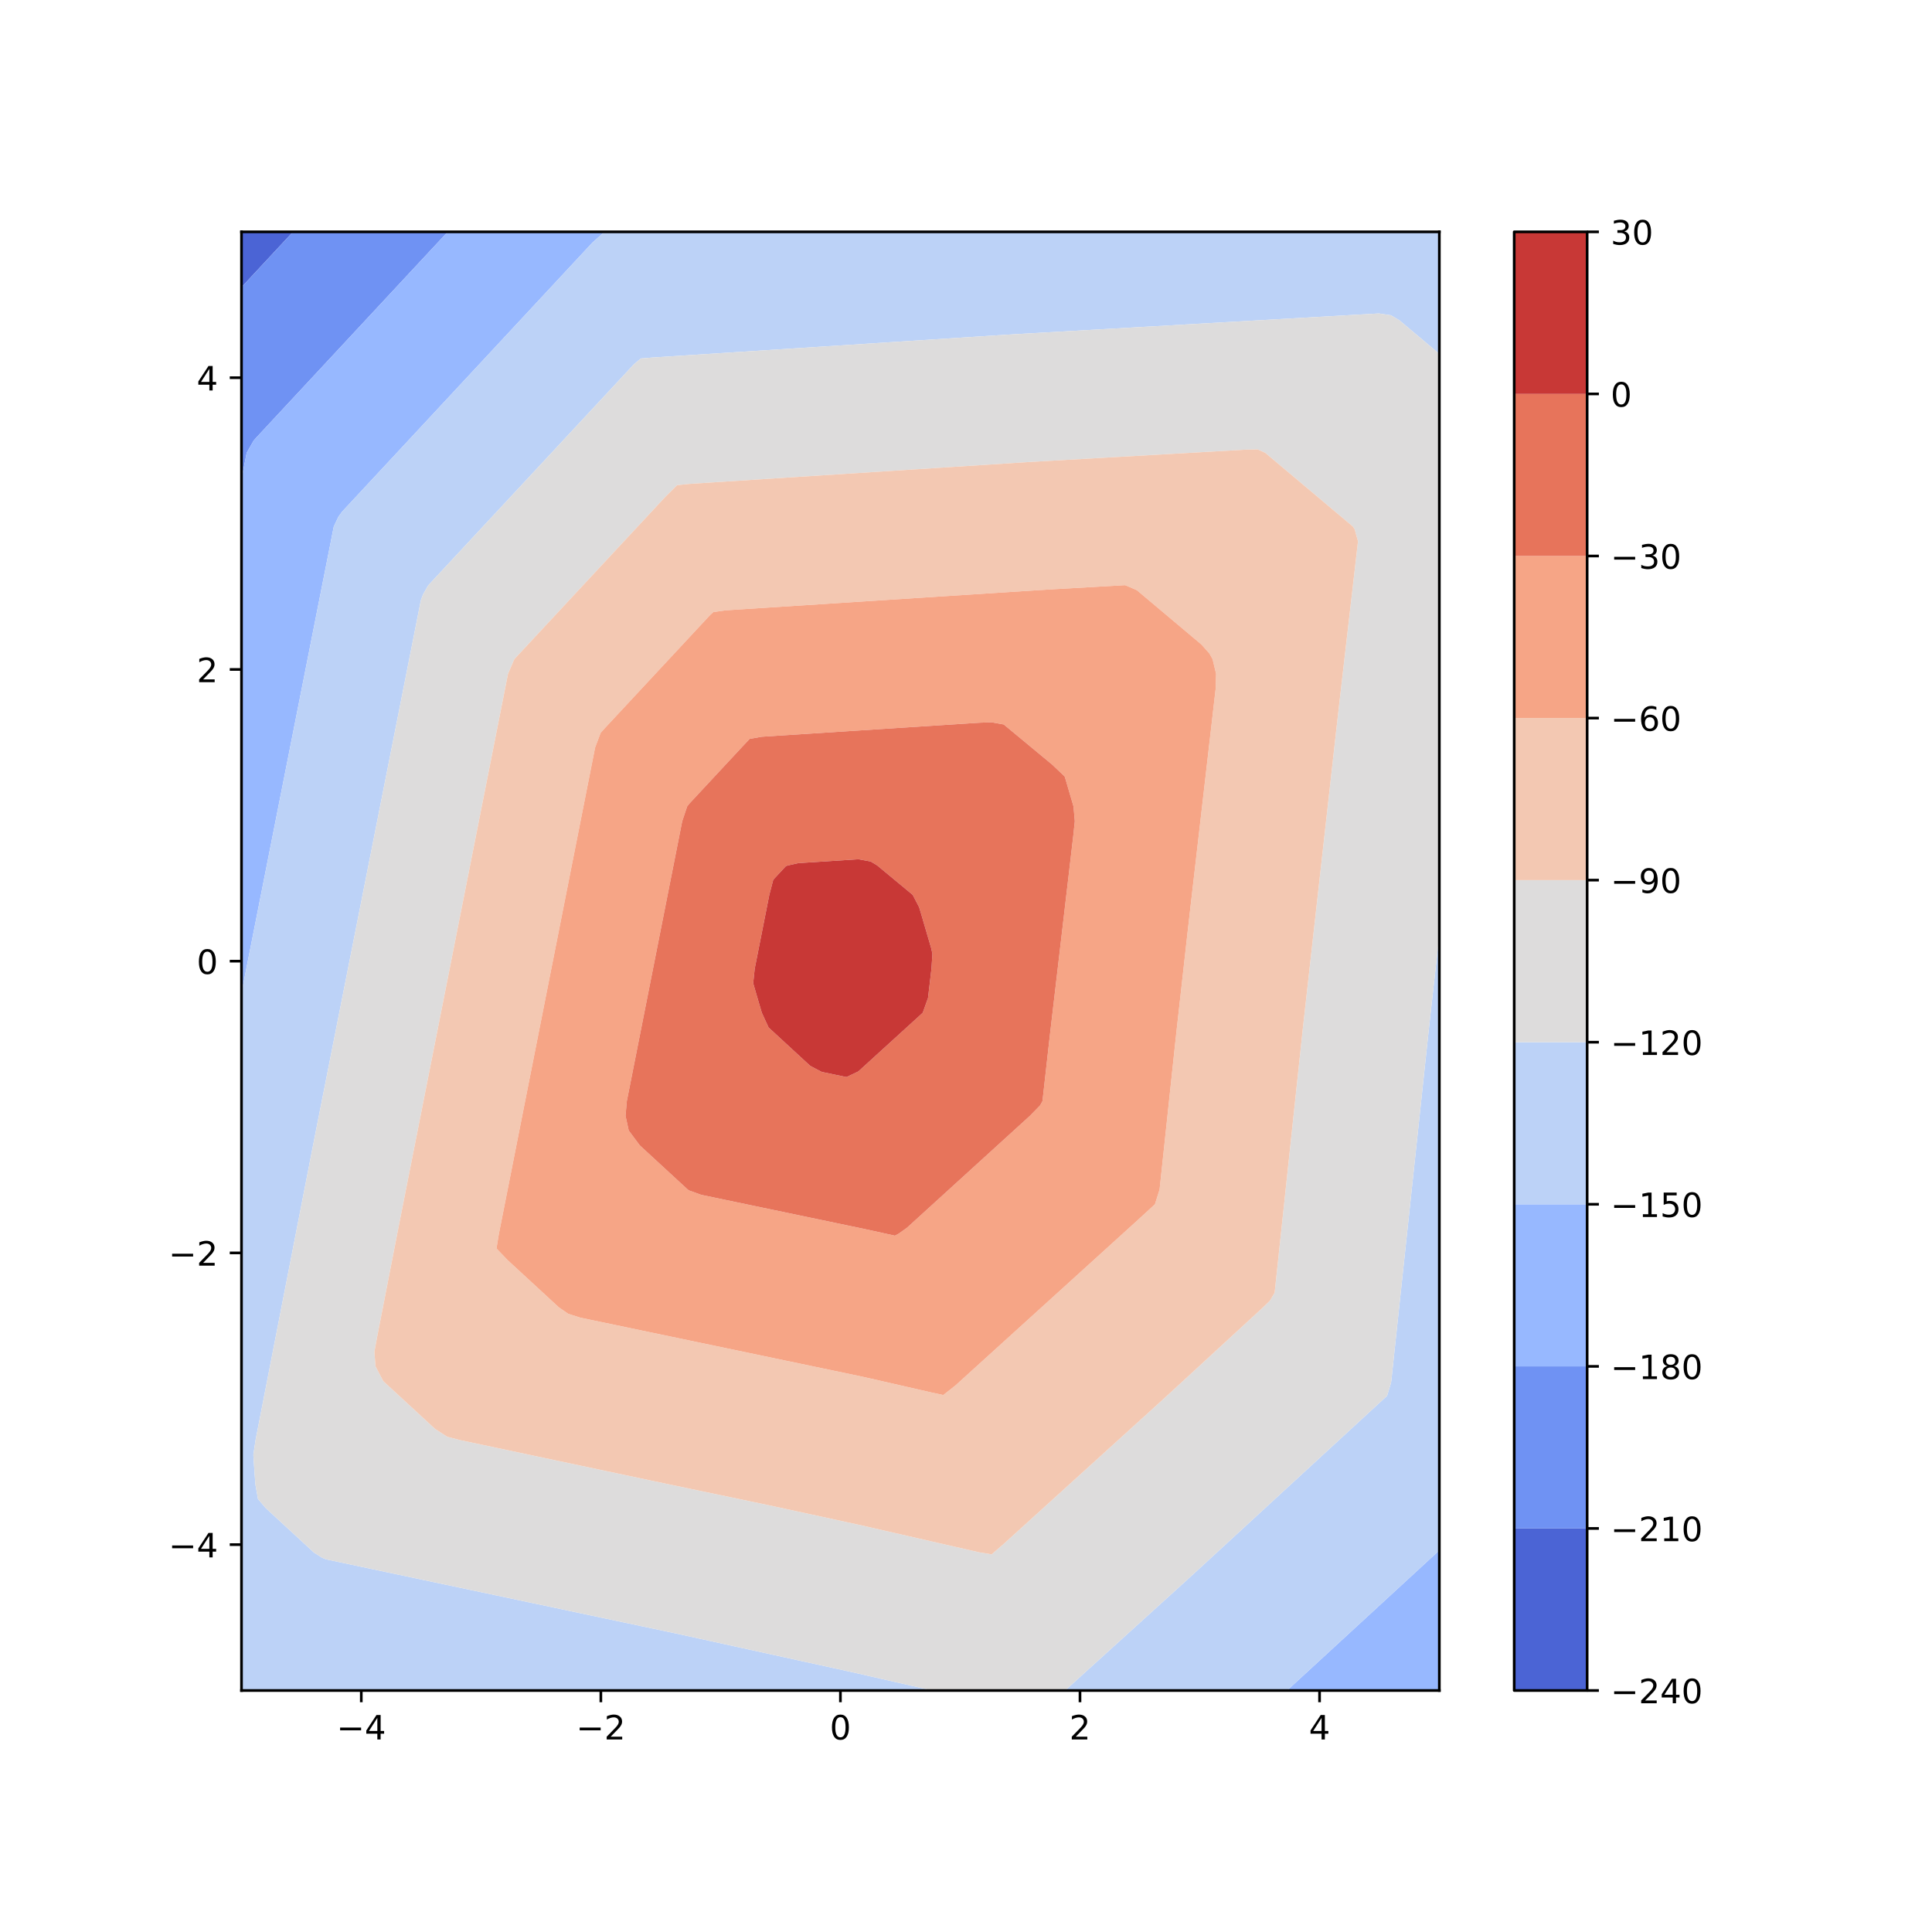 <?xml version="1.0" encoding="utf-8" standalone="no"?>
<!DOCTYPE svg PUBLIC "-//W3C//DTD SVG 1.1//EN"
  "http://www.w3.org/Graphics/SVG/1.1/DTD/svg11.dtd">
<!-- Created with matplotlib (http://matplotlib.org/) -->
<svg height="576pt" version="1.1" viewBox="0 0 576 576" width="576pt" xmlns="http://www.w3.org/2000/svg" xmlns:xlink="http://www.w3.org/1999/xlink">
 <defs>
  <style type="text/css">
*{stroke-linecap:butt;stroke-linejoin:round;}
  </style>
 </defs>
 <g id="figure_1">
  <g id="patch_1">
   <path d="M 0 576 
L 576 576 
L 576 0 
L 0 0 
z
" style="fill:#ffffff;"/>
  </g>
  <g id="axes_1">
   <g id="patch_2">
    <path d="M 72 504 
L 429.12 504 
L 429.12 69.12 
L 72 69.12 
z
" style="fill:#ffffff;"/>
   </g>
   <g id="PathCollection_1">
    <path clip-path="url(#pae7c5201fe)" d="M 75.102 82.298 
L 75.607 81.755 
L 79.189 77.905 
L 79.215 77.878 
L 82.822 74.001 
L 83.276 73.513 
L 86.429 70.123 
L 87.363 69.12 
L 86.429 69.12 
L 82.822 69.12 
L 79.215 69.12 
L 75.607 69.12 
L 72 69.12 
L 72 73.513 
L 72 77.905 
L 72 82.298 
L 72 85.633 
z
" style="fill:#4b64d5;"/>
   </g>
   <g id="PathCollection_2">
    <path clip-path="url(#pae7c5201fe)" d="M 72.678 139.404 
L 73.547 135.011 
L 75.607 131.388 
L 76.273 130.618 
L 79.215 127.456 
L 80.36 126.225 
L 82.822 123.579 
L 84.446 121.833 
L 86.429 119.702 
L 88.533 117.44 
L 90.036 115.824 
L 92.62 113.047 
L 93.644 111.947 
L 96.707 108.655 
L 97.251 108.069 
L 100.793 104.262 
L 100.858 104.192 
L 104.465 100.315 
L 104.88 99.869 
L 108.073 96.437 
L 108.967 95.476 
L 111.68 92.56 
L 113.053 91.084 
L 115.287 88.682 
L 117.14 86.691 
L 118.895 84.805 
L 121.227 82.298 
L 122.502 80.928 
L 125.314 77.905 
L 126.109 77.05 
L 129.4 73.513 
L 129.716 73.173 
L 133.324 69.296 
L 133.487 69.12 
L 133.324 69.12 
L 129.716 69.12 
L 126.109 69.12 
L 122.502 69.12 
L 118.895 69.12 
L 115.287 69.12 
L 111.68 69.12 
L 108.073 69.12 
L 104.465 69.12 
L 100.858 69.12 
L 97.251 69.12 
L 93.644 69.12 
L 90.036 69.12 
L 87.363 69.12 
L 86.429 70.123 
L 83.276 73.513 
L 82.822 74.001 
L 79.215 77.878 
L 79.189 77.905 
L 75.607 81.755 
L 75.102 82.298 
L 72 85.633 
L 72 86.691 
L 72 91.084 
L 72 95.476 
L 72 99.869 
L 72 104.262 
L 72 108.655 
L 72 113.047 
L 72 117.44 
L 72 121.833 
L 72 126.225 
L 72 130.618 
L 72 135.011 
L 72 139.404 
L 72 142.83 
z
" style="fill:#6f92f3;"/>
   </g>
   <g id="PathCollection_3">
    <path clip-path="url(#pae7c5201fe)" d="M 72 503.56 
L 72 504 
L 74.076 504 
z
" style="fill:#97b8ff;"/>
    <path clip-path="url(#pae7c5201fe)" d="M 385.833 504 
L 389.44 504 
L 393.047 504 
L 396.655 504 
L 400.262 504 
L 403.869 504 
L 407.476 504 
L 411.084 504 
L 414.691 504 
L 418.298 504 
L 421.905 504 
L 425.513 504 
L 429.12 504 
L 429.12 499.607 
L 429.12 495.215 
L 429.12 490.822 
L 429.12 486.429 
L 429.12 482.036 
L 429.12 477.644 
L 429.12 473.251 
L 429.12 468.858 
L 429.12 464.465 
L 429.12 462.204 
L 426.663 464.465 
L 425.513 465.525 
L 421.905 468.845 
L 421.891 468.858 
L 418.298 472.165 
L 417.118 473.251 
L 414.691 475.485 
L 412.345 477.644 
L 411.084 478.805 
L 407.573 482.036 
L 407.476 482.125 
L 403.869 485.445 
L 402.8 486.429 
L 400.262 488.765 
L 398.027 490.822 
L 396.655 492.085 
L 393.255 495.215 
L 393.047 495.406 
L 389.44 498.726 
L 388.482 499.607 
L 385.833 502.046 
L 383.709 504 
z
" style="fill:#97b8ff;"/>
    <path clip-path="url(#pae7c5201fe)" d="M 72.573 293.149 
L 73.442 288.756 
L 74.311 284.364 
L 75.18 279.971 
L 75.607 277.814 
L 76.05 275.578 
L 76.919 271.185 
L 77.788 266.793 
L 78.657 262.4 
L 79.215 259.582 
L 79.526 258.007 
L 80.395 253.615 
L 81.264 249.222 
L 82.133 244.829 
L 82.822 241.35 
L 83.003 240.436 
L 83.872 236.044 
L 84.741 231.651 
L 85.61 227.258 
L 86.429 223.118 
L 86.479 222.865 
L 87.348 218.473 
L 88.217 214.08 
L 89.086 209.687 
L 89.956 205.295 
L 90.036 204.886 
L 90.825 200.902 
L 91.694 196.509 
L 92.563 192.116 
L 93.432 187.724 
L 93.644 186.654 
L 94.301 183.331 
L 95.17 178.938 
L 96.039 174.545 
L 96.908 170.153 
L 97.251 168.422 
L 97.778 165.76 
L 98.647 161.367 
L 99.516 156.975 
L 100.858 154.125 
L 101.964 152.582 
L 104.465 149.893 
L 106.051 148.189 
L 108.073 146.016 
L 110.137 143.796 
L 111.68 142.138 
L 114.224 139.404 
L 115.287 138.261 
L 118.311 135.011 
L 118.895 134.383 
L 122.398 130.618 
L 122.502 130.506 
L 126.109 126.629 
L 126.484 126.225 
L 129.716 122.751 
L 130.571 121.833 
L 133.324 118.874 
L 134.658 117.44 
L 136.931 114.996 
L 138.744 113.047 
L 140.538 111.119 
L 142.831 108.655 
L 144.145 107.242 
L 146.918 104.262 
L 147.753 103.364 
L 151.004 99.869 
L 151.36 99.487 
L 154.967 95.61 
L 155.091 95.476 
L 158.575 91.732 
L 159.178 91.084 
L 162.182 87.855 
L 163.265 86.691 
L 165.789 83.977 
L 167.351 82.298 
L 169.396 80.1 
L 171.438 77.905 
L 173.004 76.223 
L 175.525 73.513 
L 176.611 72.345 
L 180.218 69.139 
L 180.485 69.12 
L 180.218 69.12 
L 176.611 69.12 
L 173.004 69.12 
L 169.396 69.12 
L 165.789 69.12 
L 162.182 69.12 
L 158.575 69.12 
L 154.967 69.12 
L 151.36 69.12 
L 147.753 69.12 
L 144.145 69.12 
L 140.538 69.12 
L 136.931 69.12 
L 133.487 69.12 
L 133.324 69.296 
L 129.716 73.173 
L 129.4 73.513 
L 126.109 77.05 
L 125.314 77.905 
L 122.502 80.928 
L 121.227 82.298 
L 118.895 84.805 
L 117.14 86.691 
L 115.287 88.682 
L 113.053 91.084 
L 111.68 92.56 
L 108.967 95.476 
L 108.073 96.437 
L 104.88 99.869 
L 104.465 100.315 
L 100.858 104.192 
L 100.793 104.262 
L 97.251 108.069 
L 96.707 108.655 
L 93.644 111.947 
L 92.62 113.047 
L 90.036 115.824 
L 88.533 117.44 
L 86.429 119.702 
L 84.446 121.833 
L 82.822 123.579 
L 80.36 126.225 
L 79.215 127.456 
L 76.273 130.618 
L 75.607 131.388 
L 73.547 135.011 
L 72.678 139.404 
L 72 142.83 
L 72 143.796 
L 72 148.189 
L 72 152.582 
L 72 156.975 
L 72 161.367 
L 72 165.76 
L 72 170.153 
L 72 174.545 
L 72 178.938 
L 72 183.331 
L 72 187.724 
L 72 192.116 
L 72 196.509 
L 72 200.902 
L 72 205.295 
L 72 209.687 
L 72 214.08 
L 72 218.473 
L 72 222.865 
L 72 227.258 
L 72 231.651 
L 72 236.044 
L 72 240.436 
L 72 244.829 
L 72 249.222 
L 72 253.615 
L 72 258.007 
L 72 262.4 
L 72 266.793 
L 72 271.185 
L 72 275.578 
L 72 279.971 
L 72 284.364 
L 72 288.756 
L 72 293.149 
L 72 296.046 
z
" style="fill:#97b8ff;"/>
   </g>
   <g id="PathCollection_4">
    <path clip-path="url(#pae7c5201fe)" d="M 75.607 504 
L 79.215 504 
L 82.822 504 
L 86.429 504 
L 90.036 504 
L 93.644 504 
L 97.251 504 
L 100.858 504 
L 104.465 504 
L 108.073 504 
L 111.68 504 
L 115.287 504 
L 118.895 504 
L 122.502 504 
L 126.109 504 
L 129.716 504 
L 133.324 504 
L 136.931 504 
L 140.538 504 
L 144.145 504 
L 147.753 504 
L 151.36 504 
L 154.967 504 
L 158.575 504 
L 162.182 504 
L 165.789 504 
L 169.396 504 
L 173.004 504 
L 176.611 504 
L 180.218 504 
L 183.825 504 
L 187.433 504 
L 191.04 504 
L 194.647 504 
L 198.255 504 
L 201.862 504 
L 205.469 504 
L 209.076 504 
L 212.684 504 
L 216.291 504 
L 219.898 504 
L 223.505 504 
L 227.113 504 
L 230.72 504 
L 234.327 504 
L 237.935 504 
L 241.542 504 
L 245.149 504 
L 248.756 504 
L 252.364 504 
L 255.971 504 
L 259.578 504 
L 263.185 504 
L 266.793 504 
L 270.4 504 
L 274.007 504 
L 277.615 504 
L 277.97 504 
L 277.615 503.919 
L 274.007 503.093 
L 270.4 502.267 
L 266.793 501.441 
L 263.185 500.615 
L 259.578 499.789 
L 258.783 499.607 
L 255.971 498.964 
L 252.364 498.157 
L 248.756 497.366 
L 245.149 496.574 
L 241.542 495.782 
L 238.957 495.215 
L 237.935 494.99 
L 234.327 494.198 
L 230.72 493.406 
L 227.113 492.614 
L 223.505 491.822 
L 219.898 491.03 
L 218.952 490.822 
L 216.291 490.237 
L 212.684 489.445 
L 209.076 488.653 
L 205.469 487.861 
L 201.862 487.069 
L 198.861 486.429 
L 198.255 486.3 
L 194.647 485.536 
L 191.04 484.772 
L 187.433 484.007 
L 183.825 483.243 
L 180.218 482.479 
L 178.131 482.036 
L 176.611 481.714 
L 173.004 480.95 
L 169.396 480.186 
L 165.789 479.421 
L 162.182 478.657 
L 158.575 477.893 
L 157.4 477.644 
L 154.967 477.128 
L 151.36 476.364 
L 147.753 475.6 
L 144.145 474.835 
L 140.538 474.071 
L 136.931 473.307 
L 136.668 473.251 
L 133.324 472.542 
L 129.716 471.778 
L 126.109 471.014 
L 122.502 470.249 
L 118.895 469.485 
L 115.937 468.858 
L 115.287 468.72 
L 111.68 467.956 
L 108.073 467.192 
L 104.465 466.427 
L 100.858 465.663 
L 97.251 464.899 
L 96.143 464.465 
L 93.644 462.907 
L 90.57 460.073 
L 90.036 459.58 
L 86.429 456.254 
L 85.807 455.68 
L 82.822 452.927 
L 81.043 451.287 
L 79.215 449.601 
L 76.917 446.895 
L 76.139 442.502 
L 75.828 438.109 
L 75.607 434.978 
L 75.533 433.716 
L 75.607 433.247 
L 76.196 429.324 
L 77.053 424.931 
L 77.909 420.538 
L 78.766 416.145 
L 79.215 413.846 
L 79.623 411.753 
L 80.48 407.36 
L 81.336 402.967 
L 82.193 398.575 
L 82.822 395.351 
L 83.05 394.182 
L 83.907 389.789 
L 84.763 385.396 
L 85.62 381.004 
L 86.429 376.856 
L 86.477 376.611 
L 87.334 372.218 
L 88.19 367.825 
L 89.047 363.433 
L 89.904 359.04 
L 90.036 358.361 
L 90.761 354.647 
L 91.617 350.255 
L 92.474 345.862 
L 93.331 341.469 
L 93.644 339.88 
L 94.196 337.076 
L 95.065 332.684 
L 95.935 328.291 
L 96.804 323.898 
L 97.251 321.638 
L 97.673 319.505 
L 98.542 315.113 
L 99.411 310.72 
L 100.28 306.327 
L 100.858 303.406 
L 101.149 301.935 
L 102.018 297.542 
L 102.888 293.149 
L 103.757 288.756 
L 104.465 285.174 
L 104.626 284.364 
L 105.495 279.971 
L 106.364 275.578 
L 107.233 271.185 
L 108.073 266.942 
L 108.102 266.793 
L 108.971 262.4 
L 109.84 258.007 
L 110.71 253.615 
L 111.579 249.222 
L 111.68 248.71 
L 112.448 244.829 
L 113.317 240.436 
L 114.186 236.044 
L 115.055 231.651 
L 115.287 230.478 
L 115.924 227.258 
L 116.793 222.865 
L 117.663 218.473 
L 118.532 214.08 
L 118.895 212.246 
L 119.401 209.687 
L 120.27 205.295 
L 121.139 200.902 
L 122.008 196.509 
L 122.502 194.014 
L 122.877 192.116 
L 123.746 187.724 
L 124.615 183.331 
L 125.485 178.938 
L 126.109 177.266 
L 127.655 174.545 
L 129.716 172.33 
L 131.742 170.153 
L 133.324 168.452 
L 135.828 165.76 
L 136.931 164.575 
L 139.915 161.367 
L 140.538 160.697 
L 144.002 156.975 
L 144.145 156.82 
L 147.753 152.943 
L 148.088 152.582 
L 151.36 149.065 
L 152.175 148.189 
L 154.967 145.188 
L 156.262 143.796 
L 158.575 141.31 
L 160.349 139.404 
L 162.182 137.433 
L 164.435 135.011 
L 165.789 133.556 
L 168.522 130.618 
L 169.396 129.678 
L 172.609 126.225 
L 173.004 125.801 
L 176.611 121.924 
L 176.695 121.833 
L 180.218 118.046 
L 180.782 117.44 
L 183.825 114.169 
L 184.869 113.047 
L 187.433 110.291 
L 188.956 108.655 
L 191.04 106.881 
L 194.647 106.591 
L 198.255 106.359 
L 201.862 106.126 
L 205.469 105.894 
L 209.076 105.661 
L 212.684 105.429 
L 216.291 105.196 
L 219.898 104.964 
L 223.505 104.732 
L 227.113 104.499 
L 230.72 104.267 
L 230.795 104.262 
L 234.327 104.034 
L 237.935 103.802 
L 241.542 103.569 
L 245.149 103.337 
L 248.756 103.104 
L 252.364 102.872 
L 255.971 102.64 
L 259.578 102.407 
L 263.185 102.175 
L 266.793 101.942 
L 270.4 101.71 
L 274.007 101.477 
L 277.615 101.245 
L 281.222 101.012 
L 284.829 100.78 
L 288.436 100.548 
L 292.044 100.315 
L 295.651 100.083 
L 298.965 99.869 
L 299.258 99.85 
L 302.865 99.631 
L 306.473 99.425 
L 310.08 99.22 
L 313.687 99.014 
L 317.295 98.808 
L 320.902 98.602 
L 324.509 98.397 
L 328.116 98.191 
L 331.724 97.985 
L 335.331 97.779 
L 338.938 97.573 
L 342.545 97.368 
L 346.153 97.162 
L 349.76 96.956 
L 353.367 96.75 
L 356.975 96.544 
L 360.582 96.339 
L 364.189 96.133 
L 367.796 95.927 
L 371.404 95.721 
L 375.011 95.515 
L 375.693 95.476 
L 378.618 95.31 
L 382.225 95.104 
L 385.833 94.898 
L 389.44 94.692 
L 393.047 94.486 
L 396.655 94.281 
L 400.262 94.075 
L 403.869 93.869 
L 407.476 93.663 
L 411.084 93.457 
L 414.691 93.996 
L 417.191 95.476 
L 418.298 96.407 
L 421.905 99.441 
L 422.414 99.869 
L 425.513 102.475 
L 427.637 104.262 
L 429.12 105.509 
L 429.12 104.262 
L 429.12 99.869 
L 429.12 95.476 
L 429.12 91.084 
L 429.12 86.691 
L 429.12 82.298 
L 429.12 77.905 
L 429.12 73.513 
L 429.12 69.12 
L 425.513 69.12 
L 421.905 69.12 
L 418.298 69.12 
L 414.691 69.12 
L 411.084 69.12 
L 407.476 69.12 
L 403.869 69.12 
L 400.262 69.12 
L 396.655 69.12 
L 393.047 69.12 
L 389.44 69.12 
L 385.833 69.12 
L 382.225 69.12 
L 378.618 69.12 
L 375.011 69.12 
L 371.404 69.12 
L 367.796 69.12 
L 364.189 69.12 
L 360.582 69.12 
L 356.975 69.12 
L 353.367 69.12 
L 349.76 69.12 
L 346.153 69.12 
L 342.545 69.12 
L 338.938 69.12 
L 335.331 69.12 
L 331.724 69.12 
L 328.116 69.12 
L 324.509 69.12 
L 320.902 69.12 
L 317.295 69.12 
L 313.687 69.12 
L 310.08 69.12 
L 306.473 69.12 
L 302.865 69.12 
L 299.258 69.12 
L 295.651 69.12 
L 292.044 69.12 
L 288.436 69.12 
L 284.829 69.12 
L 281.222 69.12 
L 277.615 69.12 
L 274.007 69.12 
L 270.4 69.12 
L 266.793 69.12 
L 263.185 69.12 
L 259.578 69.12 
L 255.971 69.12 
L 252.364 69.12 
L 248.756 69.12 
L 245.149 69.12 
L 241.542 69.12 
L 237.935 69.12 
L 234.327 69.12 
L 230.72 69.12 
L 227.113 69.12 
L 223.505 69.12 
L 219.898 69.12 
L 216.291 69.12 
L 212.684 69.12 
L 209.076 69.12 
L 205.469 69.12 
L 201.862 69.12 
L 198.255 69.12 
L 194.647 69.12 
L 191.04 69.12 
L 187.433 69.12 
L 183.825 69.12 
L 180.485 69.12 
L 180.218 69.139 
L 176.611 72.345 
L 175.525 73.513 
L 173.004 76.223 
L 171.438 77.905 
L 169.396 80.1 
L 167.351 82.298 
L 165.789 83.977 
L 163.265 86.691 
L 162.182 87.855 
L 159.178 91.084 
L 158.575 91.732 
L 155.091 95.476 
L 154.967 95.61 
L 151.36 99.487 
L 151.004 99.869 
L 147.753 103.364 
L 146.918 104.262 
L 144.145 107.242 
L 142.831 108.655 
L 140.538 111.119 
L 138.744 113.047 
L 136.931 114.996 
L 134.658 117.44 
L 133.324 118.874 
L 130.571 121.833 
L 129.716 122.751 
L 126.484 126.225 
L 126.109 126.629 
L 122.502 130.506 
L 122.398 130.618 
L 118.895 134.383 
L 118.311 135.011 
L 115.287 138.261 
L 114.224 139.404 
L 111.68 142.138 
L 110.137 143.796 
L 108.073 146.016 
L 106.051 148.189 
L 104.465 149.893 
L 101.964 152.582 
L 100.858 154.125 
L 99.516 156.975 
L 98.647 161.367 
L 97.778 165.76 
L 97.251 168.422 
L 96.908 170.153 
L 96.039 174.545 
L 95.17 178.938 
L 94.301 183.331 
L 93.644 186.654 
L 93.432 187.724 
L 92.563 192.116 
L 91.694 196.509 
L 90.825 200.902 
L 90.036 204.886 
L 89.956 205.295 
L 89.086 209.687 
L 88.217 214.08 
L 87.348 218.473 
L 86.479 222.865 
L 86.429 223.118 
L 85.61 227.258 
L 84.741 231.651 
L 83.872 236.044 
L 83.003 240.436 
L 82.822 241.35 
L 82.133 244.829 
L 81.264 249.222 
L 80.395 253.615 
L 79.526 258.007 
L 79.215 259.582 
L 78.657 262.4 
L 77.788 266.793 
L 76.919 271.185 
L 76.05 275.578 
L 75.607 277.814 
L 75.18 279.971 
L 74.311 284.364 
L 73.442 288.756 
L 72.573 293.149 
L 72 296.046 
L 72 297.542 
L 72 301.935 
L 72 306.327 
L 72 310.72 
L 72 315.113 
L 72 319.505 
L 72 323.898 
L 72 328.291 
L 72 332.684 
L 72 337.076 
L 72 341.469 
L 72 345.862 
L 72 350.255 
L 72 354.647 
L 72 359.04 
L 72 363.433 
L 72 367.825 
L 72 372.218 
L 72 376.611 
L 72 381.004 
L 72 385.396 
L 72 389.789 
L 72 394.182 
L 72 398.575 
L 72 402.967 
L 72 407.36 
L 72 411.753 
L 72 416.145 
L 72 420.538 
L 72 424.931 
L 72 429.324 
L 72 433.716 
L 72 438.109 
L 72 442.502 
L 72 446.895 
L 72 451.287 
L 72 455.68 
L 72 460.073 
L 72 464.465 
L 72 468.858 
L 72 473.251 
L 72 477.644 
L 72 482.036 
L 72 486.429 
L 72 490.822 
L 72 495.215 
L 72 499.607 
L 72 503.56 
L 74.076 504 
z
" style="fill:#bcd2f7;"/>
    <path clip-path="url(#pae7c5201fe)" d="M 320.902 504 
L 324.509 504 
L 328.116 504 
L 331.724 504 
L 335.331 504 
L 338.938 504 
L 342.545 504 
L 346.153 504 
L 349.76 504 
L 353.367 504 
L 356.975 504 
L 360.582 504 
L 364.189 504 
L 367.796 504 
L 371.404 504 
L 375.011 504 
L 378.618 504 
L 382.225 504 
L 383.709 504 
L 385.833 502.046 
L 388.482 499.607 
L 389.44 498.726 
L 393.047 495.406 
L 393.255 495.215 
L 396.655 492.085 
L 398.027 490.822 
L 400.262 488.765 
L 402.8 486.429 
L 403.869 485.445 
L 407.476 482.125 
L 407.573 482.036 
L 411.084 478.805 
L 412.345 477.644 
L 414.691 475.485 
L 417.118 473.251 
L 418.298 472.165 
L 421.891 468.858 
L 421.905 468.845 
L 425.513 465.525 
L 426.663 464.465 
L 429.12 462.204 
L 429.12 460.073 
L 429.12 455.68 
L 429.12 451.287 
L 429.12 446.895 
L 429.12 442.502 
L 429.12 438.109 
L 429.12 433.716 
L 429.12 429.324 
L 429.12 424.931 
L 429.12 420.538 
L 429.12 416.145 
L 429.12 411.753 
L 429.12 407.36 
L 429.12 402.967 
L 429.12 398.575 
L 429.12 394.182 
L 429.12 389.789 
L 429.12 385.396 
L 429.12 381.004 
L 429.12 376.611 
L 429.12 372.218 
L 429.12 367.825 
L 429.12 363.433 
L 429.12 359.04 
L 429.12 354.647 
L 429.12 350.255 
L 429.12 345.862 
L 429.12 341.469 
L 429.12 337.076 
L 429.12 332.684 
L 429.12 328.291 
L 429.12 323.898 
L 429.12 319.505 
L 429.12 315.113 
L 429.12 310.72 
L 429.12 306.327 
L 429.12 301.935 
L 429.12 297.542 
L 429.12 293.149 
L 429.12 288.756 
L 429.12 284.364 
L 429.12 279.971 
L 429.12 278.793 
L 428.988 279.971 
L 428.496 284.364 
L 428.004 288.756 
L 427.512 293.149 
L 427.02 297.542 
L 426.528 301.935 
L 426.043 306.327 
L 425.574 310.72 
L 425.513 311.292 
L 425.105 315.113 
L 424.636 319.505 
L 424.167 323.898 
L 423.699 328.291 
L 423.23 332.684 
L 422.761 337.076 
L 422.292 341.469 
L 421.905 345.093 
L 421.823 345.862 
L 421.355 350.255 
L 420.886 354.647 
L 420.417 359.04 
L 419.948 363.433 
L 419.479 367.825 
L 419.011 372.218 
L 418.542 376.611 
L 418.298 378.894 
L 418.073 381.004 
L 417.604 385.396 
L 417.135 389.789 
L 416.667 394.182 
L 416.198 398.575 
L 415.729 402.967 
L 415.26 407.36 
L 414.791 411.753 
L 414.691 412.332 
L 413.536 416.145 
L 411.084 418.403 
L 408.764 420.538 
L 407.476 421.723 
L 403.991 424.931 
L 403.869 425.043 
L 400.262 428.363 
L 399.218 429.324 
L 396.655 431.683 
L 394.446 433.716 
L 393.047 435.003 
L 389.673 438.109 
L 389.44 438.324 
L 385.833 441.644 
L 384.9 442.502 
L 382.225 444.964 
L 380.128 446.895 
L 378.618 448.284 
L 375.355 451.287 
L 375.011 451.604 
L 371.404 454.924 
L 370.582 455.68 
L 367.796 458.244 
L 365.81 460.073 
L 364.189 461.564 
L 361.037 464.465 
L 360.582 464.884 
L 356.975 468.204 
L 356.26 468.858 
L 353.367 471.502 
L 351.439 473.251 
L 349.76 474.774 
L 346.596 477.644 
L 346.153 478.046 
L 342.545 481.318 
L 341.754 482.036 
L 338.938 484.591 
L 336.911 486.429 
L 335.331 487.863 
L 332.069 490.822 
L 331.724 491.135 
L 328.116 494.407 
L 327.227 495.215 
L 324.509 497.68 
L 322.384 499.607 
L 320.902 500.952 
L 317.542 504 
z
" style="fill:#bcd2f7;"/>
   </g>
   <g id="PathCollection_5">
    <path clip-path="url(#pae7c5201fe)" d="M 259.578 499.789 
L 263.185 500.615 
L 266.793 501.441 
L 270.4 502.267 
L 274.007 503.093 
L 277.615 503.919 
L 277.97 504 
L 281.222 504 
L 284.829 504 
L 288.436 504 
L 292.044 504 
L 295.651 504 
L 299.258 504 
L 302.865 504 
L 306.473 504 
L 310.08 504 
L 313.687 504 
L 317.295 504 
L 317.542 504 
L 320.902 500.952 
L 322.384 499.607 
L 324.509 497.68 
L 327.227 495.215 
L 328.116 494.407 
L 331.724 491.135 
L 332.069 490.822 
L 335.331 487.863 
L 336.911 486.429 
L 338.938 484.591 
L 341.754 482.036 
L 342.545 481.318 
L 346.153 478.046 
L 346.596 477.644 
L 349.76 474.774 
L 351.439 473.251 
L 353.367 471.502 
L 356.26 468.858 
L 356.975 468.204 
L 360.582 464.884 
L 361.037 464.465 
L 364.189 461.564 
L 365.81 460.073 
L 367.796 458.244 
L 370.582 455.68 
L 371.404 454.924 
L 375.011 451.604 
L 375.355 451.287 
L 378.618 448.284 
L 380.128 446.895 
L 382.225 444.964 
L 384.9 442.502 
L 385.833 441.644 
L 389.44 438.324 
L 389.673 438.109 
L 393.047 435.003 
L 394.446 433.716 
L 396.655 431.683 
L 399.218 429.324 
L 400.262 428.363 
L 403.869 425.043 
L 403.991 424.931 
L 407.476 421.723 
L 408.764 420.538 
L 411.084 418.403 
L 413.536 416.145 
L 414.691 412.332 
L 414.791 411.753 
L 415.26 407.36 
L 415.729 402.967 
L 416.198 398.575 
L 416.667 394.182 
L 417.135 389.789 
L 417.604 385.396 
L 418.073 381.004 
L 418.298 378.894 
L 418.542 376.611 
L 419.011 372.218 
L 419.479 367.825 
L 419.948 363.433 
L 420.417 359.04 
L 420.886 354.647 
L 421.355 350.255 
L 421.823 345.862 
L 421.905 345.093 
L 422.292 341.469 
L 422.761 337.076 
L 423.23 332.684 
L 423.699 328.291 
L 424.167 323.898 
L 424.636 319.505 
L 425.105 315.113 
L 425.513 311.292 
L 425.574 310.72 
L 426.043 306.327 
L 426.528 301.935 
L 427.02 297.542 
L 427.512 293.149 
L 428.004 288.756 
L 428.496 284.364 
L 428.988 279.971 
L 429.12 278.793 
L 429.12 275.578 
L 429.12 271.185 
L 429.12 266.793 
L 429.12 262.4 
L 429.12 258.007 
L 429.12 253.615 
L 429.12 249.222 
L 429.12 244.829 
L 429.12 240.436 
L 429.12 236.044 
L 429.12 231.651 
L 429.12 227.258 
L 429.12 222.865 
L 429.12 218.473 
L 429.12 214.08 
L 429.12 209.687 
L 429.12 205.295 
L 429.12 200.902 
L 429.12 196.509 
L 429.12 192.116 
L 429.12 187.724 
L 429.12 183.331 
L 429.12 178.938 
L 429.12 174.545 
L 429.12 170.153 
L 429.12 165.76 
L 429.12 161.367 
L 429.12 156.975 
L 429.12 152.582 
L 429.12 148.189 
L 429.12 143.796 
L 429.12 139.404 
L 429.12 135.011 
L 429.12 130.618 
L 429.12 126.225 
L 429.12 121.833 
L 429.12 117.44 
L 429.12 113.047 
L 429.12 108.655 
L 429.12 105.509 
L 427.637 104.262 
L 425.513 102.475 
L 422.414 99.869 
L 421.905 99.441 
L 418.298 96.407 
L 417.191 95.476 
L 414.691 93.996 
L 411.084 93.457 
L 407.476 93.663 
L 403.869 93.869 
L 400.262 94.075 
L 396.655 94.281 
L 393.047 94.486 
L 389.44 94.692 
L 385.833 94.898 
L 382.225 95.104 
L 378.618 95.31 
L 375.693 95.476 
L 375.011 95.515 
L 371.404 95.721 
L 367.796 95.927 
L 364.189 96.133 
L 360.582 96.339 
L 356.975 96.544 
L 353.367 96.75 
L 349.76 96.956 
L 346.153 97.162 
L 342.545 97.368 
L 338.938 97.573 
L 335.331 97.779 
L 331.724 97.985 
L 328.116 98.191 
L 324.509 98.397 
L 320.902 98.602 
L 317.295 98.808 
L 313.687 99.014 
L 310.08 99.22 
L 306.473 99.425 
L 302.865 99.631 
L 299.258 99.85 
L 298.965 99.869 
L 295.651 100.083 
L 292.044 100.315 
L 288.436 100.548 
L 284.829 100.78 
L 281.222 101.012 
L 277.615 101.245 
L 274.007 101.477 
L 270.4 101.71 
L 266.793 101.942 
L 263.185 102.175 
L 259.578 102.407 
L 255.971 102.64 
L 252.364 102.872 
L 248.756 103.104 
L 245.149 103.337 
L 241.542 103.569 
L 237.935 103.802 
L 234.327 104.034 
L 230.795 104.262 
L 230.72 104.267 
L 227.113 104.499 
L 223.505 104.732 
L 219.898 104.964 
L 216.291 105.196 
L 212.684 105.429 
L 209.076 105.661 
L 205.469 105.894 
L 201.862 106.126 
L 198.255 106.359 
L 194.647 106.591 
L 191.04 106.881 
L 188.956 108.655 
L 187.433 110.291 
L 184.869 113.047 
L 183.825 114.169 
L 180.782 117.44 
L 180.218 118.046 
L 176.695 121.833 
L 176.611 121.924 
L 173.004 125.801 
L 172.609 126.225 
L 169.396 129.678 
L 168.522 130.618 
L 165.789 133.556 
L 164.435 135.011 
L 162.182 137.433 
L 160.349 139.404 
L 158.575 141.31 
L 156.262 143.796 
L 154.967 145.188 
L 152.175 148.189 
L 151.36 149.065 
L 148.088 152.582 
L 147.753 152.943 
L 144.145 156.82 
L 144.002 156.975 
L 140.538 160.697 
L 139.915 161.367 
L 136.931 164.575 
L 135.828 165.76 
L 133.324 168.452 
L 131.742 170.153 
L 129.716 172.33 
L 127.655 174.545 
L 126.109 177.266 
L 125.485 178.938 
L 124.615 183.331 
L 123.746 187.724 
L 122.877 192.116 
L 122.502 194.014 
L 122.008 196.509 
L 121.139 200.902 
L 120.27 205.295 
L 119.401 209.687 
L 118.895 212.246 
L 118.532 214.08 
L 117.663 218.473 
L 116.793 222.865 
L 115.924 227.258 
L 115.287 230.478 
L 115.055 231.651 
L 114.186 236.044 
L 113.317 240.436 
L 112.448 244.829 
L 111.68 248.71 
L 111.579 249.222 
L 110.71 253.615 
L 109.84 258.007 
L 108.971 262.4 
L 108.102 266.793 
L 108.073 266.942 
L 107.233 271.185 
L 106.364 275.578 
L 105.495 279.971 
L 104.626 284.364 
L 104.465 285.174 
L 103.757 288.756 
L 102.888 293.149 
L 102.018 297.542 
L 101.149 301.935 
L 100.858 303.406 
L 100.28 306.327 
L 99.411 310.72 
L 98.542 315.113 
L 97.673 319.505 
L 97.251 321.638 
L 96.804 323.898 
L 95.935 328.291 
L 95.065 332.684 
L 94.196 337.076 
L 93.644 339.88 
L 93.331 341.469 
L 92.474 345.862 
L 91.617 350.255 
L 90.761 354.647 
L 90.036 358.361 
L 89.904 359.04 
L 89.047 363.433 
L 88.19 367.825 
L 87.334 372.218 
L 86.477 376.611 
L 86.429 376.856 
L 85.62 381.004 
L 84.763 385.396 
L 83.907 389.789 
L 83.05 394.182 
L 82.822 395.351 
L 82.193 398.575 
L 81.336 402.967 
L 80.48 407.36 
L 79.623 411.753 
L 79.215 413.846 
L 78.766 416.145 
L 77.909 420.538 
L 77.053 424.931 
L 76.196 429.324 
L 75.607 433.247 
L 75.533 433.716 
L 75.607 434.978 
L 75.828 438.109 
L 76.139 442.502 
L 76.917 446.895 
L 79.215 449.601 
L 81.043 451.287 
L 82.822 452.927 
L 85.807 455.68 
L 86.429 456.254 
L 90.036 459.58 
L 90.57 460.073 
L 93.644 462.907 
L 96.143 464.465 
L 97.251 464.899 
L 100.858 465.663 
L 104.465 466.427 
L 108.073 467.192 
L 111.68 467.956 
L 115.287 468.72 
L 115.937 468.858 
L 118.895 469.485 
L 122.502 470.249 
L 126.109 471.014 
L 129.716 471.778 
L 133.324 472.542 
L 136.668 473.251 
L 136.931 473.307 
L 140.538 474.071 
L 144.145 474.835 
L 147.753 475.6 
L 151.36 476.364 
L 154.967 477.128 
L 157.4 477.644 
L 158.575 477.893 
L 162.182 478.657 
L 165.789 479.421 
L 169.396 480.186 
L 173.004 480.95 
L 176.611 481.714 
L 178.131 482.036 
L 180.218 482.479 
L 183.825 483.243 
L 187.433 484.007 
L 191.04 484.772 
L 194.647 485.536 
L 198.255 486.3 
L 198.861 486.429 
L 201.862 487.069 
L 205.469 487.861 
L 209.076 488.653 
L 212.684 489.445 
L 216.291 490.237 
L 218.952 490.822 
L 219.898 491.03 
L 223.505 491.822 
L 227.113 492.614 
L 230.72 493.406 
L 234.327 494.198 
L 237.935 494.99 
L 238.957 495.215 
L 241.542 495.782 
L 245.149 496.574 
L 248.756 497.366 
L 252.364 498.157 
L 255.971 498.964 
L 258.783 499.607 
z
M 280.012 460.073 
L 277.615 459.524 
L 274.007 458.698 
L 270.4 457.872 
L 266.793 457.046 
L 263.185 456.221 
L 260.824 455.68 
L 259.578 455.395 
L 255.971 454.569 
L 252.364 453.787 
L 248.756 453.004 
L 245.149 452.222 
L 241.542 451.439 
L 240.842 451.287 
L 237.935 450.657 
L 234.327 449.874 
L 230.72 449.091 
L 227.113 448.323 
L 223.505 447.568 
L 220.285 446.895 
L 219.898 446.814 
L 216.291 446.059 
L 212.684 445.304 
L 209.076 444.549 
L 205.469 443.795 
L 201.862 443.04 
L 199.29 442.502 
L 198.255 442.285 
L 194.647 441.523 
L 191.04 440.76 
L 187.433 439.996 
L 183.825 439.231 
L 180.218 438.467 
L 178.529 438.109 
L 176.611 437.703 
L 173.004 436.938 
L 169.396 436.174 
L 165.789 435.41 
L 162.182 434.645 
L 158.575 433.881 
L 157.798 433.716 
L 154.967 433.117 
L 151.36 432.352 
L 147.753 431.588 
L 144.145 430.824 
L 140.538 430.059 
L 137.067 429.324 
L 136.931 429.295 
L 133.324 428.346 
L 129.716 426.018 
L 128.537 424.931 
L 126.109 422.692 
L 123.774 420.538 
L 122.502 419.365 
L 119.01 416.145 
L 118.895 416.039 
L 115.287 412.712 
L 114.247 411.753 
L 111.961 407.36 
L 111.68 403.873 
L 111.629 402.967 
L 111.68 402.692 
L 112.437 398.575 
L 113.294 394.182 
L 114.151 389.789 
L 115.007 385.396 
L 115.287 383.961 
L 115.864 381.004 
L 116.721 376.611 
L 117.578 372.218 
L 118.434 367.825 
L 118.895 365.477 
L 119.296 363.433 
L 120.165 359.04 
L 121.034 354.647 
L 121.903 350.255 
L 122.502 347.23 
L 122.772 345.862 
L 123.642 341.469 
L 124.511 337.076 
L 125.38 332.684 
L 126.109 328.998 
L 126.249 328.291 
L 127.118 323.898 
L 127.987 319.505 
L 128.856 315.113 
L 129.716 310.766 
L 129.725 310.72 
L 130.595 306.327 
L 131.464 301.935 
L 132.333 297.542 
L 133.202 293.149 
L 133.324 292.534 
L 134.071 288.756 
L 134.94 284.364 
L 135.809 279.971 
L 136.678 275.578 
L 136.931 274.302 
L 137.548 271.185 
L 138.417 266.793 
L 139.286 262.4 
L 140.155 258.007 
L 140.538 256.07 
L 141.024 253.615 
L 141.893 249.222 
L 142.762 244.829 
L 143.631 240.436 
L 144.145 237.838 
L 144.5 236.044 
L 145.37 231.651 
L 146.239 227.258 
L 147.108 222.865 
L 147.753 219.606 
L 147.977 218.473 
L 148.846 214.08 
L 149.715 209.687 
L 150.584 205.295 
L 151.36 201.374 
L 151.453 200.902 
L 153.346 196.509 
L 154.967 194.766 
L 157.432 192.116 
L 158.575 190.889 
L 161.519 187.724 
L 162.182 187.011 
L 165.606 183.331 
L 165.789 183.134 
L 169.396 179.257 
L 169.693 178.938 
L 173.004 175.379 
L 173.779 174.545 
L 176.611 171.502 
L 177.866 170.153 
L 180.218 167.624 
L 181.953 165.76 
L 183.825 163.747 
L 186.039 161.367 
L 187.433 159.87 
L 190.126 156.975 
L 191.04 155.992 
L 194.213 152.582 
L 194.647 152.115 
L 198.255 148.238 
L 198.3 148.189 
L 201.862 144.648 
L 205.469 144.277 
L 209.076 144.045 
L 212.684 143.812 
L 212.934 143.796 
L 216.291 143.58 
L 219.898 143.348 
L 223.505 143.115 
L 227.113 142.883 
L 230.72 142.65 
L 234.327 142.418 
L 237.935 142.185 
L 241.542 141.953 
L 245.149 141.72 
L 248.756 141.488 
L 252.364 141.256 
L 255.971 141.023 
L 259.578 140.791 
L 263.185 140.558 
L 266.793 140.326 
L 270.4 140.093 
L 274.007 139.861 
L 277.615 139.629 
L 281.104 139.404 
L 281.222 139.396 
L 284.829 139.164 
L 288.436 138.931 
L 292.044 138.699 
L 295.651 138.466 
L 299.258 138.234 
L 302.865 138.001 
L 306.473 137.77 
L 310.08 137.562 
L 313.687 137.356 
L 317.295 137.151 
L 320.902 136.945 
L 324.509 136.739 
L 328.116 136.533 
L 331.724 136.327 
L 335.331 136.122 
L 338.938 135.916 
L 342.545 135.71 
L 346.153 135.504 
L 349.76 135.299 
L 353.367 135.093 
L 354.802 135.011 
L 356.975 134.887 
L 360.582 134.681 
L 364.189 134.475 
L 367.796 134.27 
L 371.404 134.064 
L 375.011 133.993 
L 377.227 135.011 
L 378.618 136.181 
L 382.225 139.215 
L 382.449 139.404 
L 385.833 142.249 
L 387.673 143.796 
L 389.44 145.283 
L 392.895 148.189 
L 393.047 148.317 
L 396.655 151.351 
L 398.118 152.582 
L 400.262 154.384 
L 403.341 156.975 
L 403.869 157.783 
L 404.874 161.367 
L 404.367 165.76 
L 403.869 170.075 
L 403.86 170.153 
L 403.353 174.545 
L 402.846 178.938 
L 402.339 183.331 
L 401.832 187.724 
L 401.324 192.116 
L 400.817 196.509 
L 400.31 200.902 
L 400.262 201.322 
L 399.803 205.295 
L 399.296 209.687 
L 398.794 214.08 
L 398.298 218.473 
L 397.806 222.865 
L 397.314 227.258 
L 396.822 231.651 
L 396.655 233.144 
L 396.33 236.044 
L 395.838 240.436 
L 395.346 244.829 
L 394.854 249.222 
L 394.362 253.615 
L 393.87 258.007 
L 393.378 262.4 
L 393.047 265.353 
L 392.886 266.793 
L 392.394 271.185 
L 391.902 275.578 
L 391.41 279.971 
L 390.918 284.364 
L 390.426 288.756 
L 389.934 293.149 
L 389.442 297.542 
L 389.44 297.561 
L 388.95 301.935 
L 388.458 306.327 
L 387.987 310.72 
L 387.519 315.113 
L 387.05 319.505 
L 386.581 323.898 
L 386.112 328.291 
L 385.833 330.91 
L 385.643 332.684 
L 385.175 337.076 
L 384.706 341.469 
L 384.237 345.862 
L 383.768 350.255 
L 383.299 354.647 
L 382.831 359.04 
L 382.362 363.433 
L 382.225 364.711 
L 381.893 367.825 
L 381.424 372.218 
L 380.955 376.611 
L 380.487 381.004 
L 380.018 385.396 
L 378.618 387.773 
L 376.546 389.789 
L 375.011 391.202 
L 371.773 394.182 
L 371.404 394.522 
L 367.796 397.842 
L 367 398.575 
L 364.189 401.162 
L 362.228 402.967 
L 360.582 404.482 
L 357.455 407.36 
L 356.975 407.802 
L 353.367 411.122 
L 352.683 411.753 
L 349.76 414.443 
L 347.903 416.145 
L 346.153 417.747 
L 343.076 420.538 
L 342.545 421.019 
L 338.938 424.292 
L 338.233 424.931 
L 335.331 427.564 
L 333.391 429.324 
L 331.724 430.836 
L 328.549 433.716 
L 328.116 434.108 
L 324.509 437.381 
L 323.706 438.109 
L 320.902 440.653 
L 318.864 442.502 
L 317.295 443.925 
L 314.021 446.895 
L 313.687 447.197 
L 310.08 450.47 
L 309.179 451.287 
L 306.473 453.742 
L 304.336 455.68 
L 302.865 457.014 
L 299.494 460.073 
L 299.258 460.287 
L 295.651 463.409 
L 292.044 462.827 
L 288.436 462.001 
L 284.829 461.176 
L 281.222 460.35 
z
" style="fill:#dddcdc;"/>
   </g>
   <g id="PathCollection_6">
    <path clip-path="url(#pae7c5201fe)" d="M 281.222 460.35 
L 284.829 461.176 
L 288.436 462.001 
L 292.044 462.827 
L 295.651 463.409 
L 299.258 460.287 
L 299.494 460.073 
L 302.865 457.014 
L 304.336 455.68 
L 306.473 453.742 
L 309.179 451.287 
L 310.08 450.47 
L 313.687 447.197 
L 314.021 446.895 
L 317.295 443.925 
L 318.864 442.502 
L 320.902 440.653 
L 323.706 438.109 
L 324.509 437.381 
L 328.116 434.108 
L 328.549 433.716 
L 331.724 430.836 
L 333.391 429.324 
L 335.331 427.564 
L 338.233 424.931 
L 338.938 424.292 
L 342.545 421.019 
L 343.076 420.538 
L 346.153 417.747 
L 347.903 416.145 
L 349.76 414.443 
L 352.683 411.753 
L 353.367 411.122 
L 356.975 407.802 
L 357.455 407.36 
L 360.582 404.482 
L 362.228 402.967 
L 364.189 401.162 
L 367 398.575 
L 367.796 397.842 
L 371.404 394.522 
L 371.773 394.182 
L 375.011 391.202 
L 376.546 389.789 
L 378.618 387.773 
L 380.018 385.396 
L 380.487 381.004 
L 380.955 376.611 
L 381.424 372.218 
L 381.893 367.825 
L 382.225 364.711 
L 382.362 363.433 
L 382.831 359.04 
L 383.299 354.647 
L 383.768 350.255 
L 384.237 345.862 
L 384.706 341.469 
L 385.175 337.076 
L 385.643 332.684 
L 385.833 330.91 
L 386.112 328.291 
L 386.581 323.898 
L 387.05 319.505 
L 387.519 315.113 
L 387.987 310.72 
L 388.458 306.327 
L 388.95 301.935 
L 389.44 297.561 
L 389.442 297.542 
L 389.934 293.149 
L 390.426 288.756 
L 390.918 284.364 
L 391.41 279.971 
L 391.902 275.578 
L 392.394 271.185 
L 392.886 266.793 
L 393.047 265.353 
L 393.378 262.4 
L 393.87 258.007 
L 394.362 253.615 
L 394.854 249.222 
L 395.346 244.829 
L 395.838 240.436 
L 396.33 236.044 
L 396.655 233.144 
L 396.822 231.651 
L 397.314 227.258 
L 397.806 222.865 
L 398.298 218.473 
L 398.794 214.08 
L 399.296 209.687 
L 399.803 205.295 
L 400.262 201.322 
L 400.31 200.902 
L 400.817 196.509 
L 401.324 192.116 
L 401.832 187.724 
L 402.339 183.331 
L 402.846 178.938 
L 403.353 174.545 
L 403.86 170.153 
L 403.869 170.075 
L 404.367 165.76 
L 404.874 161.367 
L 403.869 157.783 
L 403.341 156.975 
L 400.262 154.384 
L 398.118 152.582 
L 396.655 151.351 
L 393.047 148.317 
L 392.895 148.189 
L 389.44 145.283 
L 387.673 143.796 
L 385.833 142.249 
L 382.449 139.404 
L 382.225 139.215 
L 378.618 136.181 
L 377.227 135.011 
L 375.011 133.993 
L 371.404 134.064 
L 367.796 134.27 
L 364.189 134.475 
L 360.582 134.681 
L 356.975 134.887 
L 354.802 135.011 
L 353.367 135.093 
L 349.76 135.299 
L 346.153 135.504 
L 342.545 135.71 
L 338.938 135.916 
L 335.331 136.122 
L 331.724 136.327 
L 328.116 136.533 
L 324.509 136.739 
L 320.902 136.945 
L 317.295 137.151 
L 313.687 137.356 
L 310.08 137.562 
L 306.473 137.77 
L 302.865 138.001 
L 299.258 138.234 
L 295.651 138.466 
L 292.044 138.699 
L 288.436 138.931 
L 284.829 139.164 
L 281.222 139.396 
L 281.104 139.404 
L 277.615 139.629 
L 274.007 139.861 
L 270.4 140.093 
L 266.793 140.326 
L 263.185 140.558 
L 259.578 140.791 
L 255.971 141.023 
L 252.364 141.256 
L 248.756 141.488 
L 245.149 141.72 
L 241.542 141.953 
L 237.935 142.185 
L 234.327 142.418 
L 230.72 142.65 
L 227.113 142.883 
L 223.505 143.115 
L 219.898 143.348 
L 216.291 143.58 
L 212.934 143.796 
L 212.684 143.812 
L 209.076 144.045 
L 205.469 144.277 
L 201.862 144.648 
L 198.3 148.189 
L 198.255 148.238 
L 194.647 152.115 
L 194.213 152.582 
L 191.04 155.992 
L 190.126 156.975 
L 187.433 159.87 
L 186.039 161.367 
L 183.825 163.747 
L 181.953 165.76 
L 180.218 167.624 
L 177.866 170.153 
L 176.611 171.502 
L 173.779 174.545 
L 173.004 175.379 
L 169.693 178.938 
L 169.396 179.257 
L 165.789 183.134 
L 165.606 183.331 
L 162.182 187.011 
L 161.519 187.724 
L 158.575 190.889 
L 157.432 192.116 
L 154.967 194.766 
L 153.346 196.509 
L 151.453 200.902 
L 151.36 201.374 
L 150.584 205.295 
L 149.715 209.687 
L 148.846 214.08 
L 147.977 218.473 
L 147.753 219.606 
L 147.108 222.865 
L 146.239 227.258 
L 145.37 231.651 
L 144.5 236.044 
L 144.145 237.838 
L 143.631 240.436 
L 142.762 244.829 
L 141.893 249.222 
L 141.024 253.615 
L 140.538 256.07 
L 140.155 258.007 
L 139.286 262.4 
L 138.417 266.793 
L 137.548 271.185 
L 136.931 274.302 
L 136.678 275.578 
L 135.809 279.971 
L 134.94 284.364 
L 134.071 288.756 
L 133.324 292.534 
L 133.202 293.149 
L 132.333 297.542 
L 131.464 301.935 
L 130.595 306.327 
L 129.725 310.72 
L 129.716 310.766 
L 128.856 315.113 
L 127.987 319.505 
L 127.118 323.898 
L 126.249 328.291 
L 126.109 328.998 
L 125.38 332.684 
L 124.511 337.076 
L 123.642 341.469 
L 122.772 345.862 
L 122.502 347.23 
L 121.903 350.255 
L 121.034 354.647 
L 120.165 359.04 
L 119.296 363.433 
L 118.895 365.477 
L 118.434 367.825 
L 117.578 372.218 
L 116.721 376.611 
L 115.864 381.004 
L 115.287 383.961 
L 115.007 385.396 
L 114.151 389.789 
L 113.294 394.182 
L 112.437 398.575 
L 111.68 402.692 
L 111.629 402.967 
L 111.68 403.873 
L 111.961 407.36 
L 114.247 411.753 
L 115.287 412.712 
L 118.895 416.039 
L 119.01 416.145 
L 122.502 419.365 
L 123.774 420.538 
L 126.109 422.692 
L 128.537 424.931 
L 129.716 426.018 
L 133.324 428.346 
L 136.931 429.295 
L 137.067 429.324 
L 140.538 430.059 
L 144.145 430.824 
L 147.753 431.588 
L 151.36 432.352 
L 154.967 433.117 
L 157.798 433.716 
L 158.575 433.881 
L 162.182 434.645 
L 165.789 435.41 
L 169.396 436.174 
L 173.004 436.938 
L 176.611 437.703 
L 178.529 438.109 
L 180.218 438.467 
L 183.825 439.231 
L 187.433 439.996 
L 191.04 440.76 
L 194.647 441.523 
L 198.255 442.285 
L 199.29 442.502 
L 201.862 443.04 
L 205.469 443.795 
L 209.076 444.549 
L 212.684 445.304 
L 216.291 446.059 
L 219.898 446.814 
L 220.285 446.895 
L 223.505 447.568 
L 227.113 448.323 
L 230.72 449.091 
L 234.327 449.874 
L 237.935 450.657 
L 240.842 451.287 
L 241.542 451.439 
L 245.149 452.222 
L 248.756 453.004 
L 252.364 453.787 
L 255.971 454.569 
L 259.578 455.395 
L 260.824 455.68 
L 263.185 456.221 
L 266.793 457.046 
L 270.4 457.872 
L 274.007 458.698 
L 277.615 459.524 
L 280.012 460.073 
z
M 262.866 411.753 
L 259.578 411 
L 255.971 410.199 
L 252.364 409.443 
L 248.756 408.689 
L 245.149 407.934 
L 242.407 407.36 
L 241.542 407.179 
L 237.935 406.424 
L 234.327 405.67 
L 230.72 404.915 
L 227.113 404.16 
L 223.505 403.405 
L 221.412 402.967 
L 219.898 402.651 
L 216.291 401.896 
L 212.684 401.141 
L 209.076 400.386 
L 205.469 399.632 
L 201.862 398.877 
L 200.417 398.575 
L 198.255 398.122 
L 194.647 397.367 
L 191.04 396.613 
L 187.433 395.858 
L 183.825 395.103 
L 180.218 394.348 
L 179.422 394.182 
L 176.611 393.594 
L 173.004 392.839 
L 169.396 391.685 
L 166.637 389.789 
L 165.789 389.008 
L 162.182 385.683 
L 161.871 385.396 
L 158.575 382.357 
L 157.106 381.004 
L 154.967 379.032 
L 152.341 376.611 
L 151.36 375.707 
L 148.019 372.218 
L 148.741 367.825 
L 149.61 363.433 
L 150.48 359.04 
L 151.349 354.647 
L 151.36 354.59 
L 152.218 350.255 
L 153.087 345.862 
L 153.956 341.469 
L 154.825 337.076 
L 154.967 336.358 
L 155.694 332.684 
L 156.563 328.291 
L 157.432 323.898 
L 158.302 319.505 
L 158.575 318.126 
L 159.171 315.113 
L 160.04 310.72 
L 160.909 306.327 
L 161.778 301.935 
L 162.182 299.894 
L 162.647 297.542 
L 163.516 293.149 
L 164.385 288.756 
L 165.255 284.364 
L 165.789 281.662 
L 166.124 279.971 
L 166.993 275.578 
L 167.862 271.185 
L 168.731 266.793 
L 169.396 263.43 
L 169.6 262.4 
L 170.469 258.007 
L 171.338 253.615 
L 172.207 249.222 
L 173.004 245.198 
L 173.077 244.829 
L 173.946 240.436 
L 174.815 236.044 
L 175.684 231.651 
L 176.553 227.258 
L 176.611 226.966 
L 177.422 222.865 
L 179.078 218.473 
L 180.218 217.203 
L 183.123 214.08 
L 183.825 213.325 
L 187.21 209.687 
L 187.433 209.448 
L 191.04 205.571 
L 191.297 205.295 
L 194.647 201.693 
L 195.384 200.902 
L 198.255 197.816 
L 199.47 196.509 
L 201.862 193.938 
L 203.557 192.116 
L 205.469 190.061 
L 207.644 187.724 
L 209.076 186.184 
L 211.73 183.331 
L 212.684 182.471 
L 216.291 181.964 
L 219.898 181.731 
L 223.505 181.499 
L 227.113 181.266 
L 230.72 181.034 
L 234.327 180.801 
L 237.935 180.569 
L 241.542 180.337 
L 245.149 180.104 
L 248.756 179.872 
L 252.364 179.639 
L 255.971 179.407 
L 259.578 179.174 
L 263.185 178.942 
L 263.243 178.938 
L 266.793 178.709 
L 270.4 178.477 
L 274.007 178.245 
L 277.615 178.012 
L 281.222 177.78 
L 284.829 177.547 
L 288.436 177.315 
L 292.044 177.082 
L 295.651 176.85 
L 299.258 176.617 
L 302.865 176.385 
L 306.473 176.153 
L 310.08 175.92 
L 313.687 175.699 
L 317.295 175.493 
L 320.902 175.288 
L 324.509 175.082 
L 328.116 174.876 
L 331.724 174.67 
L 333.909 174.545 
L 335.331 174.464 
L 335.688 174.545 
L 338.938 175.955 
L 342.485 178.938 
L 342.545 178.989 
L 346.153 182.023 
L 347.708 183.331 
L 349.76 185.057 
L 352.931 187.724 
L 353.367 188.091 
L 356.975 191.125 
L 358.154 192.116 
L 360.582 194.841 
L 361.509 196.509 
L 362.566 200.902 
L 362.437 205.295 
L 361.93 209.687 
L 361.423 214.08 
L 360.916 218.473 
L 360.582 221.363 
L 360.408 222.865 
L 359.901 227.258 
L 359.394 231.651 
L 358.887 236.044 
L 358.38 240.436 
L 357.873 244.829 
L 357.366 249.222 
L 356.975 252.61 
L 356.859 253.615 
L 356.352 258.007 
L 355.844 262.4 
L 355.337 266.793 
L 354.83 271.185 
L 354.327 275.578 
L 353.832 279.971 
L 353.367 284.12 
L 353.34 284.364 
L 352.848 288.756 
L 352.356 293.149 
L 351.864 297.542 
L 351.372 301.935 
L 350.88 306.327 
L 350.401 310.72 
L 349.932 315.113 
L 349.76 316.727 
L 349.463 319.505 
L 348.995 323.898 
L 348.526 328.291 
L 348.057 332.684 
L 347.588 337.076 
L 347.119 341.469 
L 346.651 345.862 
L 346.182 350.255 
L 346.153 350.528 
L 345.713 354.647 
L 344.328 359.04 
L 342.545 360.681 
L 339.549 363.433 
L 338.938 363.993 
L 335.331 367.265 
L 334.713 367.825 
L 331.724 370.537 
L 329.871 372.218 
L 328.116 373.809 
L 325.028 376.611 
L 324.509 377.082 
L 320.902 380.354 
L 320.186 381.004 
L 317.295 383.626 
L 315.343 385.396 
L 313.687 386.899 
L 310.501 389.789 
L 310.08 390.171 
L 306.473 393.443 
L 305.658 394.182 
L 302.865 396.715 
L 300.816 398.575 
L 299.258 399.988 
L 295.973 402.967 
L 295.651 403.26 
L 292.044 406.532 
L 291.131 407.36 
L 288.436 409.804 
L 286.289 411.753 
L 284.829 413.077 
L 281.222 415.911 
L 277.615 415.129 
L 274.007 414.303 
L 270.4 413.478 
L 266.793 412.652 
L 263.185 411.826 
z
" style="fill:#f3c8b2;"/>
   </g>
   <g id="PathCollection_7">
    <path clip-path="url(#pae7c5201fe)" d="M 263.185 411.826 
L 266.793 412.652 
L 270.4 413.478 
L 274.007 414.303 
L 277.615 415.129 
L 281.222 415.911 
L 284.829 413.077 
L 286.289 411.753 
L 288.436 409.804 
L 291.131 407.36 
L 292.044 406.532 
L 295.651 403.26 
L 295.973 402.967 
L 299.258 399.988 
L 300.816 398.575 
L 302.865 396.715 
L 305.658 394.182 
L 306.473 393.443 
L 310.08 390.171 
L 310.501 389.789 
L 313.687 386.899 
L 315.343 385.396 
L 317.295 383.626 
L 320.186 381.004 
L 320.902 380.354 
L 324.509 377.082 
L 325.028 376.611 
L 328.116 373.809 
L 329.871 372.218 
L 331.724 370.537 
L 334.713 367.825 
L 335.331 367.265 
L 338.938 363.993 
L 339.549 363.433 
L 342.545 360.681 
L 344.328 359.04 
L 345.713 354.647 
L 346.153 350.528 
L 346.182 350.255 
L 346.651 345.862 
L 347.119 341.469 
L 347.588 337.076 
L 348.057 332.684 
L 348.526 328.291 
L 348.995 323.898 
L 349.463 319.505 
L 349.76 316.727 
L 349.932 315.113 
L 350.401 310.72 
L 350.88 306.327 
L 351.372 301.935 
L 351.864 297.542 
L 352.356 293.149 
L 352.848 288.756 
L 353.34 284.364 
L 353.367 284.12 
L 353.832 279.971 
L 354.327 275.578 
L 354.83 271.185 
L 355.337 266.793 
L 355.844 262.4 
L 356.352 258.007 
L 356.859 253.615 
L 356.975 252.61 
L 357.366 249.222 
L 357.873 244.829 
L 358.38 240.436 
L 358.887 236.044 
L 359.394 231.651 
L 359.901 227.258 
L 360.408 222.865 
L 360.582 221.363 
L 360.916 218.473 
L 361.423 214.08 
L 361.93 209.687 
L 362.437 205.295 
L 362.566 200.902 
L 361.509 196.509 
L 360.582 194.841 
L 358.154 192.116 
L 356.975 191.125 
L 353.367 188.091 
L 352.931 187.724 
L 349.76 185.057 
L 347.708 183.331 
L 346.153 182.023 
L 342.545 178.989 
L 342.485 178.938 
L 338.938 175.955 
L 335.688 174.545 
L 335.331 174.464 
L 333.909 174.545 
L 331.724 174.67 
L 328.116 174.876 
L 324.509 175.082 
L 320.902 175.288 
L 317.295 175.493 
L 313.687 175.699 
L 310.08 175.92 
L 306.473 176.153 
L 302.865 176.385 
L 299.258 176.617 
L 295.651 176.85 
L 292.044 177.082 
L 288.436 177.315 
L 284.829 177.547 
L 281.222 177.78 
L 277.615 178.012 
L 274.007 178.245 
L 270.4 178.477 
L 266.793 178.709 
L 263.243 178.938 
L 263.185 178.942 
L 259.578 179.174 
L 255.971 179.407 
L 252.364 179.639 
L 248.756 179.872 
L 245.149 180.104 
L 241.542 180.337 
L 237.935 180.569 
L 234.327 180.801 
L 230.72 181.034 
L 227.113 181.266 
L 223.505 181.499 
L 219.898 181.731 
L 216.291 181.964 
L 212.684 182.471 
L 211.73 183.331 
L 209.076 186.184 
L 207.644 187.724 
L 205.469 190.061 
L 203.557 192.116 
L 201.862 193.938 
L 199.47 196.509 
L 198.255 197.816 
L 195.384 200.902 
L 194.647 201.693 
L 191.297 205.295 
L 191.04 205.571 
L 187.433 209.448 
L 187.21 209.687 
L 183.825 213.325 
L 183.123 214.08 
L 180.218 217.203 
L 179.078 218.473 
L 177.422 222.865 
L 176.611 226.966 
L 176.553 227.258 
L 175.684 231.651 
L 174.815 236.044 
L 173.946 240.436 
L 173.077 244.829 
L 173.004 245.198 
L 172.207 249.222 
L 171.338 253.615 
L 170.469 258.007 
L 169.6 262.4 
L 169.396 263.43 
L 168.731 266.793 
L 167.862 271.185 
L 166.993 275.578 
L 166.124 279.971 
L 165.789 281.662 
L 165.255 284.364 
L 164.385 288.756 
L 163.516 293.149 
L 162.647 297.542 
L 162.182 299.894 
L 161.778 301.935 
L 160.909 306.327 
L 160.04 310.72 
L 159.171 315.113 
L 158.575 318.126 
L 158.302 319.505 
L 157.432 323.898 
L 156.563 328.291 
L 155.694 332.684 
L 154.967 336.358 
L 154.825 337.076 
L 153.956 341.469 
L 153.087 345.862 
L 152.218 350.255 
L 151.36 354.59 
L 151.349 354.647 
L 150.48 359.04 
L 149.61 363.433 
L 148.741 367.825 
L 148.019 372.218 
L 151.36 375.707 
L 152.341 376.611 
L 154.967 379.032 
L 157.106 381.004 
L 158.575 382.357 
L 161.871 385.396 
L 162.182 385.683 
L 165.789 389.008 
L 166.637 389.789 
L 169.396 391.685 
L 173.004 392.839 
L 176.611 393.594 
L 179.422 394.182 
L 180.218 394.348 
L 183.825 395.103 
L 187.433 395.858 
L 191.04 396.613 
L 194.647 397.367 
L 198.255 398.122 
L 200.417 398.575 
L 201.862 398.877 
L 205.469 399.632 
L 209.076 400.386 
L 212.684 401.141 
L 216.291 401.896 
L 219.898 402.651 
L 221.412 402.967 
L 223.505 403.405 
L 227.113 404.16 
L 230.72 404.915 
L 234.327 405.67 
L 237.935 406.424 
L 241.542 407.179 
L 242.407 407.36 
L 245.149 407.934 
L 248.756 408.689 
L 252.364 409.443 
L 255.971 410.199 
L 259.578 411 
L 262.866 411.753 
z
M 264.191 367.825 
L 263.185 367.603 
L 259.578 366.807 
L 255.971 366.035 
L 252.364 365.28 
L 248.756 364.526 
L 245.149 363.771 
L 243.533 363.433 
L 241.542 363.016 
L 237.935 362.261 
L 234.327 361.507 
L 230.72 360.752 
L 227.113 359.997 
L 223.505 359.242 
L 222.538 359.04 
L 219.898 358.488 
L 216.291 357.733 
L 212.684 356.978 
L 209.076 356.223 
L 205.469 354.935 
L 205.036 354.647 
L 201.862 351.721 
L 200.271 350.255 
L 198.255 348.396 
L 195.505 345.862 
L 194.647 345.071 
L 191.04 341.746 
L 190.74 341.469 
L 187.464 337.076 
L 187.433 336.978 
L 186.496 332.684 
L 186.878 328.291 
L 187.433 325.486 
L 187.747 323.898 
L 188.616 319.505 
L 189.485 315.113 
L 190.354 310.72 
L 191.04 307.254 
L 191.223 306.327 
L 192.092 301.935 
L 192.962 297.542 
L 193.831 293.149 
L 194.647 289.022 
L 194.7 288.756 
L 195.569 284.364 
L 196.438 279.971 
L 197.307 275.578 
L 198.176 271.185 
L 198.255 270.79 
L 199.045 266.793 
L 199.915 262.4 
L 200.784 258.007 
L 201.653 253.615 
L 201.862 252.558 
L 202.522 249.222 
L 203.391 244.829 
L 204.86 240.436 
L 205.469 239.639 
L 208.814 236.044 
L 209.076 235.762 
L 212.684 231.885 
L 212.901 231.651 
L 216.291 228.007 
L 216.988 227.258 
L 219.898 224.13 
L 221.074 222.865 
L 223.505 220.277 
L 227.113 219.65 
L 230.72 219.418 
L 234.327 219.185 
L 237.935 218.953 
L 241.542 218.72 
L 245.149 218.488 
L 245.382 218.473 
L 248.756 218.255 
L 252.364 218.023 
L 255.971 217.79 
L 259.578 217.558 
L 263.185 217.326 
L 266.793 217.093 
L 270.4 216.861 
L 274.007 216.628 
L 277.615 216.396 
L 281.222 216.163 
L 284.829 215.931 
L 288.436 215.698 
L 292.044 215.466 
L 295.651 215.341 
L 299.258 215.991 
L 302.253 218.473 
L 302.865 218.981 
L 306.473 221.97 
L 307.553 222.865 
L 310.08 224.96 
L 312.853 227.258 
L 313.687 227.949 
L 317.295 231.377 
L 317.477 231.651 
L 318.766 236.044 
L 320.054 240.436 
L 320.44 244.829 
L 319.979 249.222 
L 319.463 253.615 
L 318.948 258.007 
L 318.433 262.4 
L 317.917 266.793 
L 317.402 271.185 
L 317.295 272.101 
L 316.887 275.578 
L 316.371 279.971 
L 315.856 284.364 
L 315.341 288.756 
L 314.825 293.149 
L 314.31 297.542 
L 313.794 301.935 
L 313.687 302.848 
L 313.279 306.327 
L 312.771 310.72 
L 312.278 315.113 
L 311.785 319.505 
L 311.292 323.898 
L 310.799 328.291 
L 310.08 329.576 
L 307.042 332.684 
L 306.473 333.202 
L 302.865 336.486 
L 302.217 337.076 
L 299.258 339.77 
L 297.392 341.469 
L 295.651 343.054 
L 292.567 345.862 
L 292.044 346.338 
L 288.436 349.622 
L 287.742 350.255 
L 284.829 352.906 
L 282.917 354.647 
L 281.222 356.19 
L 278.092 359.04 
L 277.615 359.474 
L 274.007 362.758 
L 273.266 363.433 
L 270.4 366.042 
L 267.889 367.825 
L 266.793 368.4 
z
" style="fill:#f6a586;"/>
   </g>
   <g id="PathCollection_8">
    <path clip-path="url(#pae7c5201fe)" d="M 266.793 368.4 
L 267.889 367.825 
L 270.4 366.042 
L 273.266 363.433 
L 274.007 362.758 
L 277.615 359.474 
L 278.092 359.04 
L 281.222 356.19 
L 282.917 354.647 
L 284.829 352.906 
L 287.742 350.255 
L 288.436 349.622 
L 292.044 346.338 
L 292.567 345.862 
L 295.651 343.054 
L 297.392 341.469 
L 299.258 339.77 
L 302.217 337.076 
L 302.865 336.486 
L 306.473 333.202 
L 307.042 332.684 
L 310.08 329.576 
L 310.799 328.291 
L 311.292 323.898 
L 311.785 319.505 
L 312.278 315.113 
L 312.771 310.72 
L 313.279 306.327 
L 313.687 302.848 
L 313.794 301.935 
L 314.31 297.542 
L 314.825 293.149 
L 315.341 288.756 
L 315.856 284.364 
L 316.371 279.971 
L 316.887 275.578 
L 317.295 272.101 
L 317.402 271.185 
L 317.917 266.793 
L 318.433 262.4 
L 318.948 258.007 
L 319.463 253.615 
L 319.979 249.222 
L 320.44 244.829 
L 320.054 240.436 
L 318.766 236.044 
L 317.477 231.651 
L 317.295 231.377 
L 313.687 227.949 
L 312.853 227.258 
L 310.08 224.96 
L 307.553 222.865 
L 306.473 221.97 
L 302.865 218.981 
L 302.253 218.473 
L 299.258 215.991 
L 295.651 215.341 
L 292.044 215.466 
L 288.436 215.698 
L 284.829 215.931 
L 281.222 216.163 
L 277.615 216.396 
L 274.007 216.628 
L 270.4 216.861 
L 266.793 217.093 
L 263.185 217.326 
L 259.578 217.558 
L 255.971 217.79 
L 252.364 218.023 
L 248.756 218.255 
L 245.382 218.473 
L 245.149 218.488 
L 241.542 218.72 
L 237.935 218.953 
L 234.327 219.185 
L 230.72 219.418 
L 227.113 219.65 
L 223.505 220.277 
L 221.074 222.865 
L 219.898 224.13 
L 216.988 227.258 
L 216.291 228.007 
L 212.901 231.651 
L 212.684 231.885 
L 209.076 235.762 
L 208.814 236.044 
L 205.469 239.639 
L 204.86 240.436 
L 203.391 244.829 
L 202.522 249.222 
L 201.862 252.558 
L 201.653 253.615 
L 200.784 258.007 
L 199.915 262.4 
L 199.045 266.793 
L 198.255 270.79 
L 198.176 271.185 
L 197.307 275.578 
L 196.438 279.971 
L 195.569 284.364 
L 194.7 288.756 
L 194.647 289.022 
L 193.831 293.149 
L 192.962 297.542 
L 192.092 301.935 
L 191.223 306.327 
L 191.04 307.254 
L 190.354 310.72 
L 189.485 315.113 
L 188.616 319.505 
L 187.747 323.898 
L 187.433 325.486 
L 186.878 328.291 
L 186.496 332.684 
L 187.433 336.978 
L 187.464 337.076 
L 190.74 341.469 
L 191.04 341.746 
L 194.647 345.071 
L 195.505 345.862 
L 198.255 348.396 
L 200.271 350.255 
L 201.862 351.721 
L 205.036 354.647 
L 205.469 354.935 
L 209.076 356.223 
L 212.684 356.978 
L 216.291 357.733 
L 219.898 358.488 
L 222.538 359.04 
L 223.505 359.242 
L 227.113 359.997 
L 230.72 360.752 
L 234.327 361.507 
L 237.935 362.261 
L 241.542 363.016 
L 243.533 363.433 
L 245.149 363.771 
L 248.756 364.526 
L 252.364 365.28 
L 255.971 366.035 
L 259.578 366.807 
L 263.185 367.603 
L 264.191 367.825 
z
M 244.84 319.505 
L 241.542 317.76 
L 238.67 315.113 
L 237.935 314.435 
L 234.327 311.11 
L 233.905 310.72 
L 230.72 307.785 
L 229.139 306.327 
L 227.122 301.935 
L 227.113 301.903 
L 225.83 297.542 
L 224.554 293.149 
L 225.014 288.756 
L 225.883 284.364 
L 226.752 279.971 
L 227.113 278.15 
L 227.622 275.578 
L 228.491 271.185 
L 229.36 266.793 
L 230.504 262.4 
L 230.72 262.076 
L 234.327 258.199 
L 234.979 258.007 
L 237.935 257.336 
L 241.542 257.104 
L 245.149 256.871 
L 248.756 256.639 
L 252.364 256.407 
L 255.971 256.174 
L 259.578 256.841 
L 261.516 258.007 
L 263.185 259.391 
L 266.793 262.38 
L 266.816 262.4 
L 270.4 265.37 
L 272.117 266.793 
L 274.007 270.433 
L 274.249 271.185 
L 275.538 275.578 
L 276.826 279.971 
L 277.615 282.66 
L 277.985 284.364 
L 277.706 288.756 
L 277.615 289.535 
L 277.191 293.149 
L 276.675 297.542 
L 275.106 301.935 
L 274.007 302.945 
L 270.4 306.23 
L 270.293 306.327 
L 266.793 309.515 
L 265.47 310.72 
L 263.185 312.8 
L 260.646 315.113 
L 259.578 316.085 
L 255.971 319.37 
L 255.76 319.505 
L 252.364 321.117 
L 248.756 320.363 
L 245.149 319.608 
z
" style="fill:#e7745b;"/>
   </g>
   <g id="PathCollection_9">
    <path clip-path="url(#pae7c5201fe)" d="M 245.149 319.608 
L 248.756 320.363 
L 252.364 321.117 
L 255.76 319.505 
L 255.971 319.37 
L 259.578 316.085 
L 260.646 315.113 
L 263.185 312.8 
L 265.47 310.72 
L 266.793 309.515 
L 270.293 306.327 
L 270.4 306.23 
L 274.007 302.945 
L 275.106 301.935 
L 276.675 297.542 
L 277.191 293.149 
L 277.615 289.535 
L 277.706 288.756 
L 277.985 284.364 
L 277.615 282.66 
L 276.826 279.971 
L 275.538 275.578 
L 274.249 271.185 
L 274.007 270.433 
L 272.117 266.793 
L 270.4 265.37 
L 266.816 262.4 
L 266.793 262.38 
L 263.185 259.391 
L 261.516 258.007 
L 259.578 256.841 
L 255.971 256.174 
L 252.364 256.407 
L 248.756 256.639 
L 245.149 256.871 
L 241.542 257.104 
L 237.935 257.336 
L 234.979 258.007 
L 234.327 258.199 
L 230.72 262.076 
L 230.504 262.4 
L 229.36 266.793 
L 228.491 271.185 
L 227.622 275.578 
L 227.113 278.15 
L 226.752 279.971 
L 225.883 284.364 
L 225.014 288.756 
L 224.554 293.149 
L 225.83 297.542 
L 227.113 301.903 
L 227.122 301.935 
L 229.139 306.327 
L 230.72 307.785 
L 233.905 310.72 
L 234.327 311.11 
L 237.935 314.435 
L 238.67 315.113 
L 241.542 317.76 
L 244.84 319.505 
z
" style="fill:#c83836;"/>
   </g>
   <g id="matplotlib.axis_1">
    <g id="xtick_1">
     <g id="line2d_1">
      <defs>
       <path d="M 0 0 
L 0 3.5 
" id="mb712be41aa" style="stroke:#000000;stroke-width:0.8;"/>
      </defs>
      <g>
       <use style="stroke:#000000;stroke-width:0.8;" x="107.712" xlink:href="#mb712be41aa" y="504"/>
      </g>
     </g>
     <g id="text_1">
      <!-- −4 -->
      <defs>
       <path d="M 10.594 35.5 
L 73.188 35.5 
L 73.188 27.203 
L 10.594 27.203 
z
" id="DejaVuSans-2212"/>
       <path d="M 37.797 64.312 
L 12.891 25.391 
L 37.797 25.391 
z
M 35.203 72.906 
L 47.609 72.906 
L 47.609 25.391 
L 58.016 25.391 
L 58.016 17.188 
L 47.609 17.188 
L 47.609 0 
L 37.797 0 
L 37.797 17.188 
L 4.891 17.188 
L 4.891 26.703 
z
" id="DejaVuSans-34"/>
      </defs>
      <g transform="translate(100.341 518.598)scale(0.1 -0.1)">
       <use xlink:href="#DejaVuSans-2212"/>
       <use x="83.789" xlink:href="#DejaVuSans-34"/>
      </g>
     </g>
    </g>
    <g id="xtick_2">
     <g id="line2d_2">
      <g>
       <use style="stroke:#000000;stroke-width:0.8;" x="179.136" xlink:href="#mb712be41aa" y="504"/>
      </g>
     </g>
     <g id="text_2">
      <!-- −2 -->
      <defs>
       <path d="M 19.188 8.297 
L 53.609 8.297 
L 53.609 0 
L 7.328 0 
L 7.328 8.297 
Q 12.938 14.109 22.625 23.891 
Q 32.328 33.688 34.812 36.531 
Q 39.547 41.844 41.422 45.531 
Q 43.312 49.219 43.312 52.781 
Q 43.312 58.594 39.234 62.25 
Q 35.156 65.922 28.609 65.922 
Q 23.969 65.922 18.812 64.312 
Q 13.672 62.703 7.812 59.422 
L 7.812 69.391 
Q 13.766 71.781 18.938 73 
Q 24.125 74.219 28.422 74.219 
Q 39.75 74.219 46.484 68.547 
Q 53.219 62.891 53.219 53.422 
Q 53.219 48.922 51.531 44.891 
Q 49.859 40.875 45.406 35.406 
Q 44.188 33.984 37.641 27.219 
Q 31.109 20.453 19.188 8.297 
z
" id="DejaVuSans-32"/>
      </defs>
      <g transform="translate(171.765 518.598)scale(0.1 -0.1)">
       <use xlink:href="#DejaVuSans-2212"/>
       <use x="83.789" xlink:href="#DejaVuSans-32"/>
      </g>
     </g>
    </g>
    <g id="xtick_3">
     <g id="line2d_3">
      <g>
       <use style="stroke:#000000;stroke-width:0.8;" x="250.56" xlink:href="#mb712be41aa" y="504"/>
      </g>
     </g>
     <g id="text_3">
      <!-- 0 -->
      <defs>
       <path d="M 31.781 66.406 
Q 24.172 66.406 20.328 58.906 
Q 16.5 51.422 16.5 36.375 
Q 16.5 21.391 20.328 13.891 
Q 24.172 6.391 31.781 6.391 
Q 39.453 6.391 43.281 13.891 
Q 47.125 21.391 47.125 36.375 
Q 47.125 51.422 43.281 58.906 
Q 39.453 66.406 31.781 66.406 
z
M 31.781 74.219 
Q 44.047 74.219 50.516 64.516 
Q 56.984 54.828 56.984 36.375 
Q 56.984 17.969 50.516 8.266 
Q 44.047 -1.422 31.781 -1.422 
Q 19.531 -1.422 13.062 8.266 
Q 6.594 17.969 6.594 36.375 
Q 6.594 54.828 13.062 64.516 
Q 19.531 74.219 31.781 74.219 
z
" id="DejaVuSans-30"/>
      </defs>
      <g transform="translate(247.379 518.598)scale(0.1 -0.1)">
       <use xlink:href="#DejaVuSans-30"/>
      </g>
     </g>
    </g>
    <g id="xtick_4">
     <g id="line2d_4">
      <g>
       <use style="stroke:#000000;stroke-width:0.8;" x="321.984" xlink:href="#mb712be41aa" y="504"/>
      </g>
     </g>
     <g id="text_4">
      <!-- 2 -->
      <g transform="translate(318.803 518.598)scale(0.1 -0.1)">
       <use xlink:href="#DejaVuSans-32"/>
      </g>
     </g>
    </g>
    <g id="xtick_5">
     <g id="line2d_5">
      <g>
       <use style="stroke:#000000;stroke-width:0.8;" x="393.408" xlink:href="#mb712be41aa" y="504"/>
      </g>
     </g>
     <g id="text_5">
      <!-- 4 -->
      <g transform="translate(390.227 518.598)scale(0.1 -0.1)">
       <use xlink:href="#DejaVuSans-34"/>
      </g>
     </g>
    </g>
   </g>
   <g id="matplotlib.axis_2">
    <g id="ytick_1">
     <g id="line2d_6">
      <defs>
       <path d="M 0 0 
L -3.5 0 
" id="m0f74c39980" style="stroke:#000000;stroke-width:0.8;"/>
      </defs>
      <g>
       <use style="stroke:#000000;stroke-width:0.8;" x="72" xlink:href="#m0f74c39980" y="460.512"/>
      </g>
     </g>
     <g id="text_6">
      <!-- −4 -->
      <g transform="translate(50.258 464.311)scale(0.1 -0.1)">
       <use xlink:href="#DejaVuSans-2212"/>
       <use x="83.789" xlink:href="#DejaVuSans-34"/>
      </g>
     </g>
    </g>
    <g id="ytick_2">
     <g id="line2d_7">
      <g>
       <use style="stroke:#000000;stroke-width:0.8;" x="72" xlink:href="#m0f74c39980" y="373.536"/>
      </g>
     </g>
     <g id="text_7">
      <!-- −2 -->
      <g transform="translate(50.258 377.335)scale(0.1 -0.1)">
       <use xlink:href="#DejaVuSans-2212"/>
       <use x="83.789" xlink:href="#DejaVuSans-32"/>
      </g>
     </g>
    </g>
    <g id="ytick_3">
     <g id="line2d_8">
      <g>
       <use style="stroke:#000000;stroke-width:0.8;" x="72" xlink:href="#m0f74c39980" y="286.56"/>
      </g>
     </g>
     <g id="text_8">
      <!-- 0 -->
      <g transform="translate(58.638 290.359)scale(0.1 -0.1)">
       <use xlink:href="#DejaVuSans-30"/>
      </g>
     </g>
    </g>
    <g id="ytick_4">
     <g id="line2d_9">
      <g>
       <use style="stroke:#000000;stroke-width:0.8;" x="72" xlink:href="#m0f74c39980" y="199.584"/>
      </g>
     </g>
     <g id="text_9">
      <!-- 2 -->
      <g transform="translate(58.638 203.383)scale(0.1 -0.1)">
       <use xlink:href="#DejaVuSans-32"/>
      </g>
     </g>
    </g>
    <g id="ytick_5">
     <g id="line2d_10">
      <g>
       <use style="stroke:#000000;stroke-width:0.8;" x="72" xlink:href="#m0f74c39980" y="112.608"/>
      </g>
     </g>
     <g id="text_10">
      <!-- 4 -->
      <g transform="translate(58.638 116.407)scale(0.1 -0.1)">
       <use xlink:href="#DejaVuSans-34"/>
      </g>
     </g>
    </g>
   </g>
   <g id="patch_3">
    <path d="M 72 504 
L 72 69.12 
" style="fill:none;stroke:#000000;stroke-linecap:square;stroke-linejoin:miter;stroke-width:0.8;"/>
   </g>
   <g id="patch_4">
    <path d="M 429.12 504 
L 429.12 69.12 
" style="fill:none;stroke:#000000;stroke-linecap:square;stroke-linejoin:miter;stroke-width:0.8;"/>
   </g>
   <g id="patch_5">
    <path d="M 72 504 
L 429.12 504 
" style="fill:none;stroke:#000000;stroke-linecap:square;stroke-linejoin:miter;stroke-width:0.8;"/>
   </g>
   <g id="patch_6">
    <path d="M 72 69.12 
L 429.12 69.12 
" style="fill:none;stroke:#000000;stroke-linecap:square;stroke-linejoin:miter;stroke-width:0.8;"/>
   </g>
  </g>
  <g id="axes_2">
   <g id="patch_7">
    <path clip-path="url(#pe2210d1429)" d="M 451.44 504 
L 451.44 455.68 
L 451.44 117.44 
L 451.44 69.12 
L 473.184 69.12 
L 473.184 117.44 
L 473.184 455.68 
L 473.184 504 
z
" style="fill:#ffffff;stroke:#ffffff;stroke-linejoin:miter;stroke-width:0.01;"/>
   </g>
   <g id="QuadMesh_1">
    <path clip-path="url(#pe2210d1429)" d="M 451.44 504 
L 473.184 504 
L 473.184 455.68 
L 451.44 455.68 
L 451.44 504 
" style="fill:#4b64d5;"/>
    <path clip-path="url(#pe2210d1429)" d="M 451.44 455.68 
L 473.184 455.68 
L 473.184 407.36 
L 451.44 407.36 
L 451.44 455.68 
" style="fill:#6f92f3;"/>
    <path clip-path="url(#pe2210d1429)" d="M 451.44 407.36 
L 473.184 407.36 
L 473.184 359.04 
L 451.44 359.04 
L 451.44 407.36 
" style="fill:#97b8ff;"/>
    <path clip-path="url(#pe2210d1429)" d="M 451.44 359.04 
L 473.184 359.04 
L 473.184 310.72 
L 451.44 310.72 
L 451.44 359.04 
" style="fill:#bcd2f7;"/>
    <path clip-path="url(#pe2210d1429)" d="M 451.44 310.72 
L 473.184 310.72 
L 473.184 262.4 
L 451.44 262.4 
L 451.44 310.72 
" style="fill:#dddcdc;"/>
    <path clip-path="url(#pe2210d1429)" d="M 451.44 262.4 
L 473.184 262.4 
L 473.184 214.08 
L 451.44 214.08 
L 451.44 262.4 
" style="fill:#f3c8b2;"/>
    <path clip-path="url(#pe2210d1429)" d="M 451.44 214.08 
L 473.184 214.08 
L 473.184 165.76 
L 451.44 165.76 
L 451.44 214.08 
" style="fill:#f6a586;"/>
    <path clip-path="url(#pe2210d1429)" d="M 451.44 165.76 
L 473.184 165.76 
L 473.184 117.44 
L 451.44 117.44 
L 451.44 165.76 
" style="fill:#e7745b;"/>
    <path clip-path="url(#pe2210d1429)" d="M 451.44 117.44 
L 473.184 117.44 
L 473.184 69.12 
L 451.44 69.12 
L 451.44 117.44 
" style="fill:#c83836;"/>
   </g>
   <g id="matplotlib.axis_3"/>
   <g id="matplotlib.axis_4">
    <g id="ytick_6">
     <g id="line2d_11">
      <defs>
       <path d="M 0 0 
L 3.5 0 
" id="m0d72789b2c" style="stroke:#000000;stroke-width:0.8;"/>
      </defs>
      <g>
       <use style="stroke:#000000;stroke-width:0.8;" x="473.184" xlink:href="#m0d72789b2c" y="504"/>
      </g>
     </g>
     <g id="text_11">
      <!-- −240 -->
      <g transform="translate(480.184 507.799)scale(0.1 -0.1)">
       <use xlink:href="#DejaVuSans-2212"/>
       <use x="83.789" xlink:href="#DejaVuSans-32"/>
       <use x="147.412" xlink:href="#DejaVuSans-34"/>
       <use x="211.035" xlink:href="#DejaVuSans-30"/>
      </g>
     </g>
    </g>
    <g id="ytick_7">
     <g id="line2d_12">
      <g>
       <use style="stroke:#000000;stroke-width:0.8;" x="473.184" xlink:href="#m0d72789b2c" y="455.68"/>
      </g>
     </g>
     <g id="text_12">
      <!-- −210 -->
      <defs>
       <path d="M 12.406 8.297 
L 28.516 8.297 
L 28.516 63.922 
L 10.984 60.406 
L 10.984 69.391 
L 28.422 72.906 
L 38.281 72.906 
L 38.281 8.297 
L 54.391 8.297 
L 54.391 0 
L 12.406 0 
z
" id="DejaVuSans-31"/>
      </defs>
      <g transform="translate(480.184 459.479)scale(0.1 -0.1)">
       <use xlink:href="#DejaVuSans-2212"/>
       <use x="83.789" xlink:href="#DejaVuSans-32"/>
       <use x="147.412" xlink:href="#DejaVuSans-31"/>
       <use x="211.035" xlink:href="#DejaVuSans-30"/>
      </g>
     </g>
    </g>
    <g id="ytick_8">
     <g id="line2d_13">
      <g>
       <use style="stroke:#000000;stroke-width:0.8;" x="473.184" xlink:href="#m0d72789b2c" y="407.36"/>
      </g>
     </g>
     <g id="text_13">
      <!-- −180 -->
      <defs>
       <path d="M 31.781 34.625 
Q 24.75 34.625 20.719 30.859 
Q 16.703 27.094 16.703 20.516 
Q 16.703 13.922 20.719 10.156 
Q 24.75 6.391 31.781 6.391 
Q 38.812 6.391 42.859 10.172 
Q 46.922 13.969 46.922 20.516 
Q 46.922 27.094 42.891 30.859 
Q 38.875 34.625 31.781 34.625 
z
M 21.922 38.812 
Q 15.578 40.375 12.031 44.719 
Q 8.5 49.078 8.5 55.328 
Q 8.5 64.062 14.719 69.141 
Q 20.953 74.219 31.781 74.219 
Q 42.672 74.219 48.875 69.141 
Q 55.078 64.062 55.078 55.328 
Q 55.078 49.078 51.531 44.719 
Q 48 40.375 41.703 38.812 
Q 48.828 37.156 52.797 32.312 
Q 56.781 27.484 56.781 20.516 
Q 56.781 9.906 50.312 4.234 
Q 43.844 -1.422 31.781 -1.422 
Q 19.734 -1.422 13.25 4.234 
Q 6.781 9.906 6.781 20.516 
Q 6.781 27.484 10.781 32.312 
Q 14.797 37.156 21.922 38.812 
z
M 18.312 54.391 
Q 18.312 48.734 21.844 45.562 
Q 25.391 42.391 31.781 42.391 
Q 38.141 42.391 41.719 45.562 
Q 45.312 48.734 45.312 54.391 
Q 45.312 60.062 41.719 63.234 
Q 38.141 66.406 31.781 66.406 
Q 25.391 66.406 21.844 63.234 
Q 18.312 60.062 18.312 54.391 
z
" id="DejaVuSans-38"/>
      </defs>
      <g transform="translate(480.184 411.159)scale(0.1 -0.1)">
       <use xlink:href="#DejaVuSans-2212"/>
       <use x="83.789" xlink:href="#DejaVuSans-31"/>
       <use x="147.412" xlink:href="#DejaVuSans-38"/>
       <use x="211.035" xlink:href="#DejaVuSans-30"/>
      </g>
     </g>
    </g>
    <g id="ytick_9">
     <g id="line2d_14">
      <g>
       <use style="stroke:#000000;stroke-width:0.8;" x="473.184" xlink:href="#m0d72789b2c" y="359.04"/>
      </g>
     </g>
     <g id="text_14">
      <!-- −150 -->
      <defs>
       <path d="M 10.797 72.906 
L 49.516 72.906 
L 49.516 64.594 
L 19.828 64.594 
L 19.828 46.734 
Q 21.969 47.469 24.109 47.828 
Q 26.266 48.188 28.422 48.188 
Q 40.625 48.188 47.75 41.5 
Q 54.891 34.812 54.891 23.391 
Q 54.891 11.625 47.562 5.094 
Q 40.234 -1.422 26.906 -1.422 
Q 22.312 -1.422 17.547 -0.641 
Q 12.797 0.141 7.719 1.703 
L 7.719 11.625 
Q 12.109 9.234 16.797 8.062 
Q 21.484 6.891 26.703 6.891 
Q 35.156 6.891 40.078 11.328 
Q 45.016 15.766 45.016 23.391 
Q 45.016 31 40.078 35.438 
Q 35.156 39.891 26.703 39.891 
Q 22.75 39.891 18.812 39.016 
Q 14.891 38.141 10.797 36.281 
z
" id="DejaVuSans-35"/>
      </defs>
      <g transform="translate(480.184 362.839)scale(0.1 -0.1)">
       <use xlink:href="#DejaVuSans-2212"/>
       <use x="83.789" xlink:href="#DejaVuSans-31"/>
       <use x="147.412" xlink:href="#DejaVuSans-35"/>
       <use x="211.035" xlink:href="#DejaVuSans-30"/>
      </g>
     </g>
    </g>
    <g id="ytick_10">
     <g id="line2d_15">
      <g>
       <use style="stroke:#000000;stroke-width:0.8;" x="473.184" xlink:href="#m0d72789b2c" y="310.72"/>
      </g>
     </g>
     <g id="text_15">
      <!-- −120 -->
      <g transform="translate(480.184 314.519)scale(0.1 -0.1)">
       <use xlink:href="#DejaVuSans-2212"/>
       <use x="83.789" xlink:href="#DejaVuSans-31"/>
       <use x="147.412" xlink:href="#DejaVuSans-32"/>
       <use x="211.035" xlink:href="#DejaVuSans-30"/>
      </g>
     </g>
    </g>
    <g id="ytick_11">
     <g id="line2d_16">
      <g>
       <use style="stroke:#000000;stroke-width:0.8;" x="473.184" xlink:href="#m0d72789b2c" y="262.4"/>
      </g>
     </g>
     <g id="text_16">
      <!-- −90 -->
      <defs>
       <path d="M 10.984 1.516 
L 10.984 10.5 
Q 14.703 8.734 18.5 7.812 
Q 22.312 6.891 25.984 6.891 
Q 35.75 6.891 40.891 13.453 
Q 46.047 20.016 46.781 33.406 
Q 43.953 29.203 39.594 26.953 
Q 35.25 24.703 29.984 24.703 
Q 19.047 24.703 12.672 31.312 
Q 6.297 37.938 6.297 49.422 
Q 6.297 60.641 12.938 67.422 
Q 19.578 74.219 30.609 74.219 
Q 43.266 74.219 49.922 64.516 
Q 56.594 54.828 56.594 36.375 
Q 56.594 19.141 48.406 8.859 
Q 40.234 -1.422 26.422 -1.422 
Q 22.703 -1.422 18.891 -0.688 
Q 15.094 0.047 10.984 1.516 
z
M 30.609 32.422 
Q 37.25 32.422 41.125 36.953 
Q 45.016 41.5 45.016 49.422 
Q 45.016 57.281 41.125 61.844 
Q 37.25 66.406 30.609 66.406 
Q 23.969 66.406 20.094 61.844 
Q 16.219 57.281 16.219 49.422 
Q 16.219 41.5 20.094 36.953 
Q 23.969 32.422 30.609 32.422 
z
" id="DejaVuSans-39"/>
      </defs>
      <g transform="translate(480.184 266.199)scale(0.1 -0.1)">
       <use xlink:href="#DejaVuSans-2212"/>
       <use x="83.789" xlink:href="#DejaVuSans-39"/>
       <use x="147.412" xlink:href="#DejaVuSans-30"/>
      </g>
     </g>
    </g>
    <g id="ytick_12">
     <g id="line2d_17">
      <g>
       <use style="stroke:#000000;stroke-width:0.8;" x="473.184" xlink:href="#m0d72789b2c" y="214.08"/>
      </g>
     </g>
     <g id="text_17">
      <!-- −60 -->
      <defs>
       <path d="M 33.016 40.375 
Q 26.375 40.375 22.484 35.828 
Q 18.609 31.297 18.609 23.391 
Q 18.609 15.531 22.484 10.953 
Q 26.375 6.391 33.016 6.391 
Q 39.656 6.391 43.531 10.953 
Q 47.406 15.531 47.406 23.391 
Q 47.406 31.297 43.531 35.828 
Q 39.656 40.375 33.016 40.375 
z
M 52.594 71.297 
L 52.594 62.312 
Q 48.875 64.062 45.094 64.984 
Q 41.312 65.922 37.594 65.922 
Q 27.828 65.922 22.672 59.328 
Q 17.531 52.734 16.797 39.406 
Q 19.672 43.656 24.016 45.922 
Q 28.375 48.188 33.594 48.188 
Q 44.578 48.188 50.953 41.516 
Q 57.328 34.859 57.328 23.391 
Q 57.328 12.156 50.688 5.359 
Q 44.047 -1.422 33.016 -1.422 
Q 20.359 -1.422 13.672 8.266 
Q 6.984 17.969 6.984 36.375 
Q 6.984 53.656 15.188 63.938 
Q 23.391 74.219 37.203 74.219 
Q 40.922 74.219 44.703 73.484 
Q 48.484 72.75 52.594 71.297 
z
" id="DejaVuSans-36"/>
      </defs>
      <g transform="translate(480.184 217.879)scale(0.1 -0.1)">
       <use xlink:href="#DejaVuSans-2212"/>
       <use x="83.789" xlink:href="#DejaVuSans-36"/>
       <use x="147.412" xlink:href="#DejaVuSans-30"/>
      </g>
     </g>
    </g>
    <g id="ytick_13">
     <g id="line2d_18">
      <g>
       <use style="stroke:#000000;stroke-width:0.8;" x="473.184" xlink:href="#m0d72789b2c" y="165.76"/>
      </g>
     </g>
     <g id="text_18">
      <!-- −30 -->
      <defs>
       <path d="M 40.578 39.312 
Q 47.656 37.797 51.625 33 
Q 55.609 28.219 55.609 21.188 
Q 55.609 10.406 48.188 4.484 
Q 40.766 -1.422 27.094 -1.422 
Q 22.516 -1.422 17.656 -0.516 
Q 12.797 0.391 7.625 2.203 
L 7.625 11.719 
Q 11.719 9.328 16.594 8.109 
Q 21.484 6.891 26.812 6.891 
Q 36.078 6.891 40.938 10.547 
Q 45.797 14.203 45.797 21.188 
Q 45.797 27.641 41.281 31.266 
Q 36.766 34.906 28.719 34.906 
L 20.219 34.906 
L 20.219 43.016 
L 29.109 43.016 
Q 36.375 43.016 40.234 45.922 
Q 44.094 48.828 44.094 54.297 
Q 44.094 59.906 40.109 62.906 
Q 36.141 65.922 28.719 65.922 
Q 24.656 65.922 20.016 65.031 
Q 15.375 64.156 9.812 62.312 
L 9.812 71.094 
Q 15.438 72.656 20.344 73.438 
Q 25.25 74.219 29.594 74.219 
Q 40.828 74.219 47.359 69.109 
Q 53.906 64.016 53.906 55.328 
Q 53.906 49.266 50.438 45.094 
Q 46.969 40.922 40.578 39.312 
z
" id="DejaVuSans-33"/>
      </defs>
      <g transform="translate(480.184 169.559)scale(0.1 -0.1)">
       <use xlink:href="#DejaVuSans-2212"/>
       <use x="83.789" xlink:href="#DejaVuSans-33"/>
       <use x="147.412" xlink:href="#DejaVuSans-30"/>
      </g>
     </g>
    </g>
    <g id="ytick_14">
     <g id="line2d_19">
      <g>
       <use style="stroke:#000000;stroke-width:0.8;" x="473.184" xlink:href="#m0d72789b2c" y="117.44"/>
      </g>
     </g>
     <g id="text_19">
      <!-- 0 -->
      <g transform="translate(480.184 121.239)scale(0.1 -0.1)">
       <use xlink:href="#DejaVuSans-30"/>
      </g>
     </g>
    </g>
    <g id="ytick_15">
     <g id="line2d_20">
      <g>
       <use style="stroke:#000000;stroke-width:0.8;" x="473.184" xlink:href="#m0d72789b2c" y="69.12"/>
      </g>
     </g>
     <g id="text_20">
      <!-- 30 -->
      <g transform="translate(480.184 72.919)scale(0.1 -0.1)">
       <use xlink:href="#DejaVuSans-33"/>
       <use x="63.623" xlink:href="#DejaVuSans-30"/>
      </g>
     </g>
    </g>
   </g>
   <g id="patch_8">
    <path d="M 451.44 504 
L 451.44 455.68 
L 451.44 117.44 
L 451.44 69.12 
L 473.184 69.12 
L 473.184 117.44 
L 473.184 455.68 
L 473.184 504 
z
" style="fill:none;stroke:#000000;stroke-linejoin:miter;stroke-width:0.8;"/>
   </g>
  </g>
 </g>
 <defs>
  <clipPath id="pae7c5201fe">
   <rect height="434.88" width="357.12" x="72" y="69.12"/>
  </clipPath>
  <clipPath id="pe2210d1429">
   <rect height="434.88" width="21.744" x="451.44" y="69.12"/>
  </clipPath>
 </defs>
</svg>
